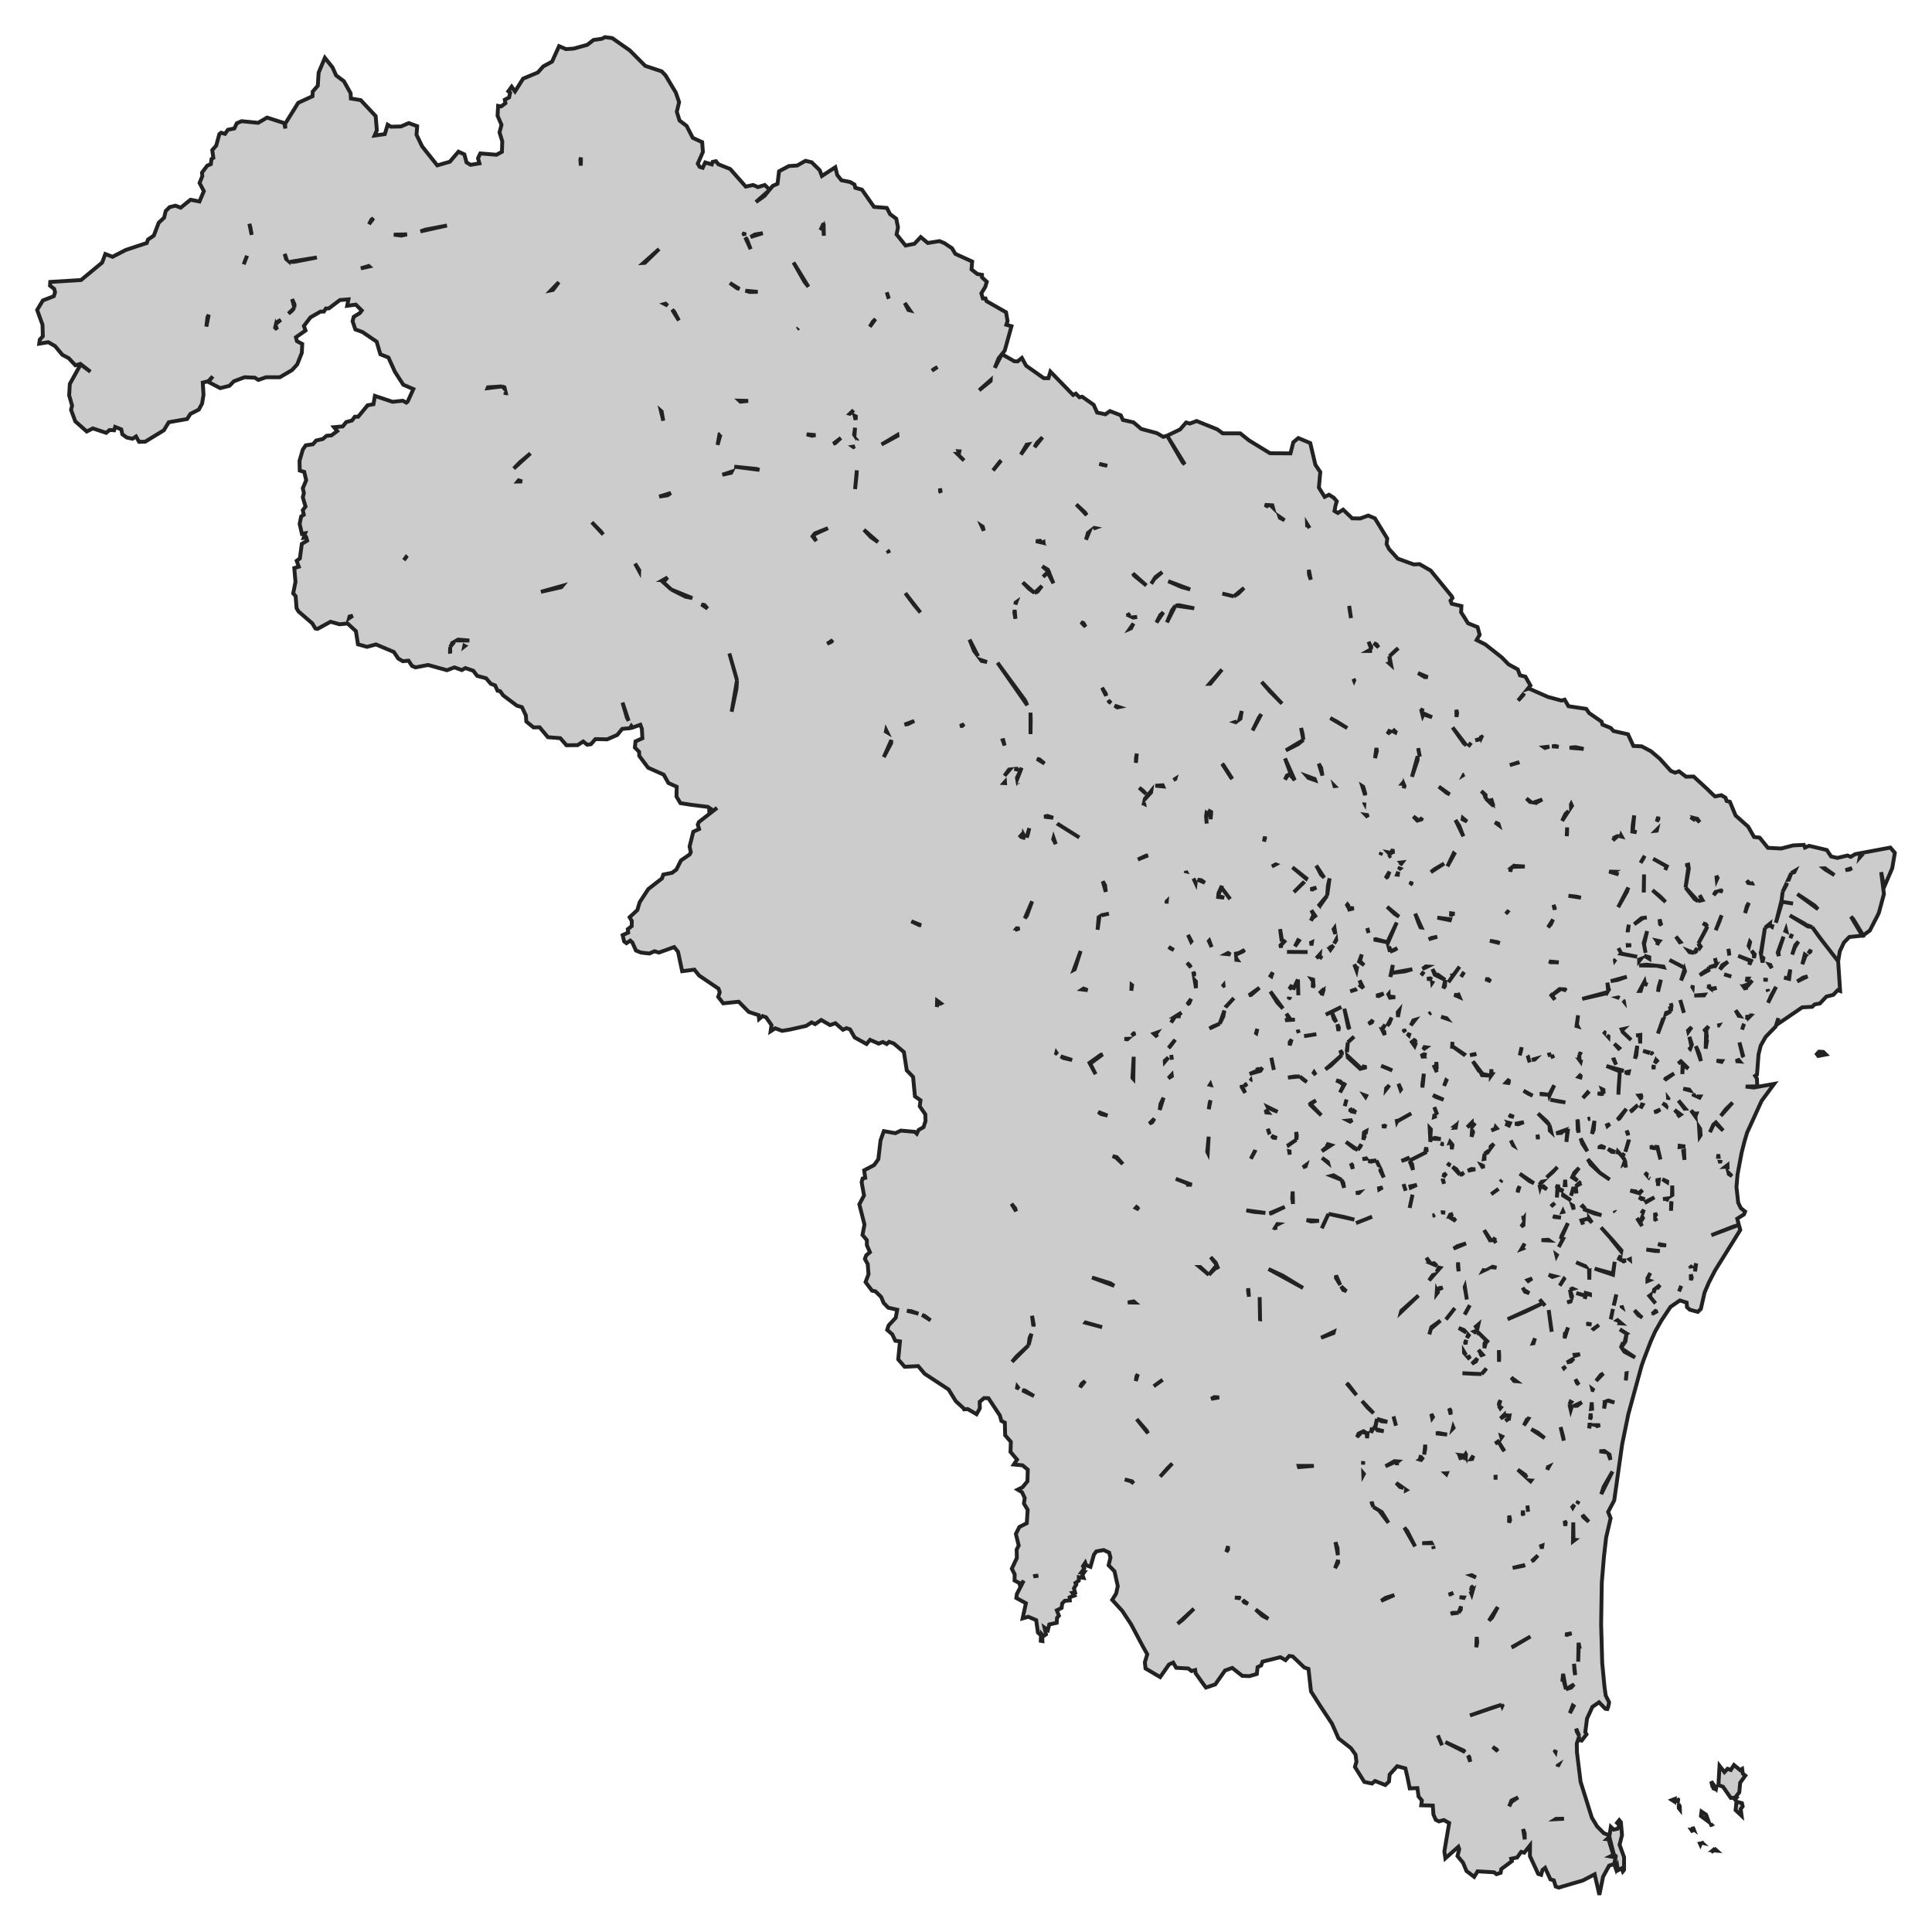 <svg xmlns="http://www.w3.org/2000/svg" viewBox="0 0 1000 1000" width="1000" height="1000"><g fill="#cccccc" stroke="#222" stroke-width="2"><path d="M833.77,945.60 L835.24,946.99 L837.22,946.58 L838.29,944.77 L836.99,943.52 L838.12,942.13 L838.97,943.17 L839.54,949.84 L838.29,954.85 L840.61,961.24 L840.61,967.84 L839.99,968.61 L839.42,967.01 L837.45,968.05 L837.11,966.04 L836.48,967.57 L835.69,965.27 L836.32,960.75 L835.30,959.78 L832.98,950.61 L833.77,945.60 Z M879.91,954.22 L880.36,954.15 L880.13,954.71 L879.91,954.22 Z M880.53,953.39 L880.98,953.81 L880.70,953.74 L880.53,953.39 Z M875.78,947.62 L875.50,947.20 L876.51,947.34 L875.78,947.62 Z M876.63,946.79 L876.17,946.44 L876.17,945.60 L876.63,946.79 Z M880.70,937.68 L883.07,939.28 L884.43,942.96 L880.41,939.98 L880.70,937.68 Z M868.94,933.86 L869.45,934.97 L869.50,936.57 L868.94,935.88 L868.94,933.86 Z M868.82,932.54 L867.98,932.19 L868.26,932.19 L868.82,932.54 Z M866.85,931.15 L866.73,932.54 L865.43,931.71 L866.85,931.15 Z M868.54,931.98 L868.15,931.08 L868.60,931.43 L868.54,931.98 Z M448.01,663.59 L449.54,659.56 L449.14,654.28 L447.67,651.64 L448.35,649.76 L450.27,648.16 L448.69,644.48 L448.69,641.91 L446.43,639.20 L447.45,633.85 L444.79,623.35 L447.22,618.77 L445.98,611.89 L446.49,610.01 L447.84,609.66 L447.28,605.77 L452.42,603.06 L454.63,600.00 L455.76,590.27 L457.46,585.48 L463.45,586.52 L466.28,585.20 L473.51,585.83 L474.53,586.80 L475.49,584.85 L478.04,583.39 L479.05,580.20 L478.94,576.79 L476.06,572.62 L476.45,569.50 L473.57,567.48 L472.61,557.40 L469.33,554.00 L467.86,544.55 L462.60,540.10 L460.17,539.26 L458.98,540.38 L456.95,539.33 L454.80,540.17 L450.33,538.22 L448.52,540.38 L442.36,536.97 L439.99,532.80 L438.12,532.18 L436.31,533.01 L432.41,529.61 L429.64,530.58 L425.06,527.94 L421.89,530.09 L420.08,529.19 L417.31,530.99 L409.00,532.87 L404.82,533.57 L401.26,532.25 L398.88,533.77 L399.33,530.58 L396.51,526.55 L394.70,525.92 L392.89,527.45 L392.66,525.44 L387.57,523.77 L382.37,518.49 L374.34,519.32 L371.74,515.98 L372.54,513.62 L371.91,511.74 L361.85,504.93 L359.42,501.88 L353.09,502.71 L350.94,492.63 L348.96,490.20 L341.04,493.05 L338.78,492.36 L336.13,493.54 L331.77,493.05 L329.17,492.01 L327.31,487.84 L326.23,486.87 L324.25,488.19 L323.06,487.28 L322.27,484.02 L325.16,482.70 L324.93,480.96 L326.97,479.36 L327.02,476.72 L325.89,474.77 L329.91,471.02 L331.09,466.99 L335.56,460.18 L342.63,454.69 L343.31,452.67 L347.83,451.77 L350.09,450.10 L352.46,445.38 L356.99,442.25 L357.55,441.07 L356.93,438.15 L358.85,430.50 L361.85,429.11 L361.17,426.82 L361.74,425.50 L371.18,418.13 L368.63,420.01 L366.32,419.73 L368.52,419.11 L366.43,417.65 L357.50,416.54 L352.18,415.70 L350.15,412.30 L350.26,407.22 L345.96,405.28 L343.53,400.97 L335.45,397.36 L330.87,391.24 L330.81,389.15 L328.61,386.93 L328.94,383.73 L332.51,382.14 L332.22,377.20 L331.43,375.12 L327.42,376.58 L326.79,375.75 L326.06,376.92 L322.05,377.27 L319.50,380.40 L314.25,382.69 L308.20,382.55 L305.88,385.19 L303.96,385.47 L301.86,383.80 L298.98,385.68 L293.21,385.75 L289.99,382.07 L283.60,381.58 L279.30,376.44 L276.14,376.51 L272.41,373.45 L272.18,370.25 L270.15,366.01 L267.54,365.25 L260.42,359.90 L258.84,357.74 L257.54,357.53 L256.24,354.75 L254.03,353.92 L251.60,351.07 L246.97,349.82 L244.99,347.18 L240.86,345.79 L239.05,346.83 L235.21,345.44 L231.36,346.90 L221.58,344.19 L215.08,345.44 L213.27,344.68 L211.46,341.97 L208.52,342.25 L206.14,340.86 L203.83,337.45 L194.61,333.56 L189.97,334.81 L185.28,333.49 L184.21,326.68 L179.91,322.72 L175.73,323.13 L171.09,321.81 L164.36,325.50 L163.23,325.29 L161.65,322.65 L154.47,316.46 L153.51,314.79 L153.00,308.54 L151.76,307.15 L152.94,301.17 L152.32,294.02 L154.64,293.32 L153.56,290.26 L155.20,289.08 L156.22,281.51 L158.99,279.84 L158.48,278.17 L157.18,278.38 L157.97,276.02 L156.28,276.36 L155.09,271.15 L155.88,267.33 L157.24,266.43 L156.73,264.06 L158.14,262.19 L156.73,257.39 L157.30,255.24 L156.73,252.74 L158.48,248.57 L157.47,244.26 L155.15,243.56 L155.03,238.56 L156.73,232.72 L158.26,230.50 L161.99,229.94 L163.68,227.99 L167.08,227.23 L169.06,225.56 L171.54,225.35 L174.54,223.13 L172.90,221.11 L177.42,220.70 L179.18,218.47 L182.23,217.64 L183.64,215.69 L185.40,215.69 L190.26,209.79 L193.31,209.23 L194.05,204.92 L203.20,207.98 L208.46,207.42 L210.33,208.40 L211.06,207.77 L213.95,201.38 L208.75,199.15 L204.39,192.41 L201.06,185.05 L196.87,183.38 L194.95,176.85 L187.60,171.84 L183.93,170.52 L182.51,166.28 L183.08,163.99 L186.24,162.04 L187.25,160.71 L184.15,157.67 L179.69,158.29 L180.36,154.96 L175.95,155.30 L170.24,159.61 L168.66,159.68 L167.64,161.28 L165.89,161.28 L160.69,164.27 L157.30,168.72 L158.14,171.08 L153.17,174.55 L153.68,176.57 L156.45,178.03 L156.22,182.61 L153.85,188.59 L151.13,191.58 L144.86,195.26 L137.73,195.26 L133.72,196.65 L131.85,195.47 L126.60,195.26 L121.06,197.35 L118.74,199.71 L113.99,200.89 L107.83,197.69 L110.14,194.85 L107.88,197.28 L104.94,198.04 L105.34,204.30 L104.60,208.88 L102.91,212.01 L98.55,214.23 L96.86,216.88 L87.36,218.54 L84.81,222.71 L75.15,228.62 L71.98,228.69 L70.40,225.91 L68.59,227.09 L65.65,226.47 L63.33,224.80 L62.76,222.23 L59.60,220.98 L59.09,222.71 L56.72,222.57 L54.96,224.03 L48.07,221.74 L44.90,223.34 L38.96,218.06 L36.76,212.08 L37.32,210.00 L35.80,204.64 L36.14,198.74 L41.73,188.66 L46.82,192.41 L41.62,188.38 L39.02,189.08 L35.57,185.39 L32.29,183.66 L28.50,179.14 L25.00,177.12 L20.30,177.89 L20.59,175.80 L22.17,174.07 L22.00,168.09 L19.23,160.45 L22.17,155.51 L25.79,154.12 L27.88,153.29 L28.50,151.27 L28.05,149.53 L25.90,147.87 L26.02,145.92 L41.96,144.95 L52.87,135.91 L54.51,131.47 L58.24,132.93 L65.08,129.38 L75.99,125.77 L76.56,124.03 L79.61,121.94 L82.16,115.27 L84.93,112.70 L85.78,109.23 L87.81,107.21 L90.75,106.45 L93.52,107.49 L98.61,103.39 L103.25,104.29 L105.51,98.94 L103.30,94.70 L104.72,91.16 L104.55,89.35 L107.26,85.74 L109.13,84.97 L109.47,82.33 L110.43,81.71 L109.86,77.68 L111.90,75.38 L113.54,69.41 L114.44,68.71 L116.48,69.27 L117.95,67.18 L121.28,66.49 L122.58,63.78 L125.07,62.73 L133.61,63.57 L138.24,60.86 L147.12,63.71 L147.68,66.49 L147.57,64.12 L154.36,53.21 L161.76,49.81 L161.88,47.38 L164.48,44.39 L164.93,37.58 L168.15,29.93 L172.11,34.87 L173.97,39.04 L177.99,42.03 L181.49,48.28 L181.61,50.99 L186.70,51.82 L194.44,60.09 L195.06,67.46 L193.88,70.17 L199.19,69.41 L200.66,64.54 L202.36,65.58 L207.56,65.45 L211.57,63.71 L215.93,65.31 L215.59,69.75 L218.47,75.73 L226.33,85.60 L232.83,83.72 L237.30,78.51 L240.35,79.90 L241.48,84.07 L243.57,85.32 L248.15,84.56 L247.42,81.92 L248.60,79.41 L256.97,80.11 L259.80,78.58 L259.97,73.16 L258.56,68.50 L259.57,64.61 L257.54,59.89 L257.82,54.81 L259.40,55.09 L261.61,53.42 L261.27,51.62 L263.53,50.43 L264.04,48.00 L263.13,47.24 L264.83,44.87 L266.58,47.31 L270.77,40.70 L278.40,37.51 L281.17,34.38 L285.75,31.88 L289.37,23.89 L292.93,25.42 L297.00,25.14 L304.01,23.19 L307.18,20.69 L311.53,20.06 L313.17,19.23 L316.90,19.72 L326.00,26.11 L333.98,34.10 L342.51,36.95 L344.49,39.04 L349.81,47.93 L351.50,52.87 L350.32,57.87 L351.73,62.39 L355.40,65.17 L358.57,71.35 L363.43,73.58 L363.83,78.65 L361.17,84.70 L362.13,86.36 L363.72,86.85 L365.02,84.07 L368.41,85.11 L368.86,83.79 L370.56,83.44 L371.86,85.04 L377.96,87.48 L385.99,96.58 L389.84,95.75 L392.32,96.86 L395.83,95.75 L398.35,98.17 L399.96,96.23 L402.44,95.12 L403.24,88.66 L408.32,85.95 L412.62,85.67 L416.92,83.24 L420.14,84.00 L424.27,88.10 L425.40,91.09 L432.35,86.57 L433.37,90.60 L435.52,93.31 L440.04,94.22 L442.30,95.54 L442.70,97.20 L446.15,98.18 L452.37,107.07 L459.04,107.63 L460.68,110.83 L463.90,113.19 L464.81,117.71 L464.07,121.32 L468.71,127.09 L473.29,126.18 L476.57,122.71 L480.24,125.77 L486.29,124.79 L488.78,125.84 L492.73,128.48 L494.49,131.40 L503.19,135.36 L502.86,139.46 L505.85,141.82 L508.28,142.24 L508.28,143.56 L510.77,145.85 L509.98,148.49 L507.94,151.83 L508.74,154.47 L510.09,154.47 L510.60,155.86 L520.72,161.63 L521.51,166.14 L520.89,168.09 L523.55,168.85 L520.04,181.50 L518.59,183.32 L525.02,186.99 L526.71,187.06 L528.92,185.26 L531.12,189.29 L540.28,195.75 L542.66,195.75 L543.68,192.34 L555.44,204.44 L556.85,203.74 L558.71,205.62 L560.13,205.34 L566.06,209.51 L567.87,213.54 L572.17,214.44 L574.49,212.78 L580.09,214.93 L581.22,217.36 L586.70,218.61 L590.71,222.02 L598.74,224.17 L602.14,226.12 L604.11,225.49 L610.79,222.30 L613.95,218.68 L615.87,219.24 L619.38,217.92 L630.07,222.23 L632.89,224.31 L641.94,224.31 L646.46,227.93 L657.37,234.60 L667.95,234.67 L669.42,228.90 L672.02,226.74 L678.18,229.32 L680.84,240.57 L683.38,244.33 L682.65,252.39 L685.64,257.18 L687.90,256.07 L690.39,257.67 L691.92,259.48 L691.30,261.56 L690.73,264.48 L692.48,265.52 L695.20,263.79 L699.89,268.30 L704.02,268.37 L708.20,266.84 L711.65,268.30 L718.04,278.73 L717.70,281.65 L718.94,284.15 L723.47,289.15 L731.72,292.14 L734.77,292.00 L740.54,295.34 L751.45,308.68 L751.79,309.58 L750.77,310.90 L751.40,312.50 L756.43,313.68 L756.26,316.95 L757.78,319.24 L759.82,322.58 L764.79,324.59 L765.87,328.55 L764.29,331.27 L768.81,333.56 L777.35,340.30 L780.80,343.84 L785.60,346.48 L786.73,349.54 L789.56,350.24 L792.16,354.82 L790.75,356.54 L791.31,356.35 L801.21,360.73 L808.22,362.61 L809.86,362.12 L811.83,365.53 L821.05,366.92 L822.52,369.07 L828.97,373.52 L829.42,375.05 L833.71,376.78 L835.13,378.38 L842.65,380.05 L845.42,386.10 L849.77,386.31 L854.58,388.88 L859.10,392.70 L864.81,399.02 L867.02,399.93 L869.05,399.23 L872.67,402.01 L876.63,401.94 L883.52,408.27 L886.46,411.12 L887.71,412.23 L890.99,411.60 L893.14,412.92 L893.70,414.59 L895.40,415.01 L898.34,422.10 L904.84,427.86 L907.89,433.21 L910.78,433.56 L915.07,438.84 L921.91,439.19 L928.08,437.59 L933.67,437.32 L934.24,438.71 L936.39,437.80 L945.55,439.96 L947.75,443.29 L951.03,444.06 L956.23,442.81 L957.93,443.50 L960.25,442.11 L978.45,438.71 L980.77,441.42 L979.41,449.41 L975.23,459.14 L973.70,451.42 L975.12,462.75 L972.51,472.41 L972.01,473.52 L967.82,481.65 L964.37,484.16 L959.17,475.61 L958.04,474.43 L963.92,484.29 L957.19,484.99 L954.42,487.84 L952.27,492.43 L951.43,497.57 L952.44,512.93 L951.20,512.51 L948.88,514.94 L945.32,515.84 L941.98,519.39 L940.06,519.74 L939.27,519.88 L937.97,521.13 L932.83,521.40 L919.60,530.44 L920.50,526.96 L919.09,531.34 L913.89,536.69 L911.34,541.21 L910.21,545.80 L909.42,556.22 L908.46,556.85 L909.36,558.24 L909.59,562.27 L903.54,562.41 L907.78,562.89 L918.29,561.02 L911.79,569.84 L904.33,586.17 L903.09,590.27 L901.45,596.67 L899.35,607.86 L898.79,614.39 L899.69,622.52 L901.05,625.30 L903.26,627.11 L902.69,628.57 L899.19,630.79 L900.03,633.99 L900.77,636.63 L887.65,657.69 L884.49,663.87 L882.28,669.01 L880.36,677.49 L878.78,679.02 L874.65,677.91 L873.18,676.59 L873.01,674.22 L869.50,673.11 L864.64,676.45 L860.00,683.40 L856.73,689.17 L854.35,694.45 L850.90,703.48 L849.71,706.82 L842.82,731.98 L840.27,744.42 L839.65,747.40 L835.52,776.59 L832.36,782.57 L833.66,785.83 L831.34,795.77 L830.21,805.64 L829.08,819.12 L828.74,840.74 L829.30,860.75 L830.49,873.19 L831.11,877.57 L832.87,881.11 L832.41,883.41 L831.96,884.59 L830.94,884.45 L827.66,881.11 L824.22,883.48 L821.45,889.52 L820.54,896.54 L821.16,897.72 L818.68,900.92 L817.04,900.57 L817.43,898.56 L816.13,902.52 L816.24,907.10 L818.11,922.25 L823.93,940.81 L826.65,945.33 L830.15,948.87 L832.53,949.77 L832.92,950.82 L831.74,951.93 L832.64,952.00 L833.26,954.29 L835.07,960.13 L833.49,960.89 L836.20,961.38 L835.52,964.85 L832.92,965.62 L829.76,971.32 L827.83,980.77 L825.40,970.14 L819.30,973.33 L806.80,977.02 L805.22,976.46 L804.26,973.26 L802.51,972.78 L799.74,966.80 L798.38,967.91 L797.70,970.41 L796.17,969.93 L791.88,960.69 L791.93,955.19 L788.94,958.95 L787.35,958.53 L785.26,961.45 L782.21,962.07 L782.55,963.33 L777.06,967.43 L776.72,969.37 L774.58,970.07 L773.33,969.09 L764.79,968.61 L763.04,971.46 L759.03,968.40 L757.28,964.16 L754.39,960.69 L755.30,957.14 L754.84,955.89 L748.12,961.87 L747.61,958.25 L750.09,943.59 L747.32,942.06 L744.78,942.76 L743.14,941.92 L741.95,939.21 L741.61,934.55 L735.62,934.42 L735.96,931.91 L734.26,929.90 L733.64,925.52 L729.68,925.66 L728.44,919.61 L727.42,915.30 L723.18,914.19 L719.28,918.50 L718.94,922.12 L717.02,923.92 L711.71,921.84 L710.12,923.16 L706.17,922.32 L701.30,914.54 L702.09,911.90 L701.64,908.22 L699.21,904.81 L692.82,899.81 L689.43,892.16 L683.55,883.27 L678.57,875.48 L677.27,863.81 L675.13,863.11 L669.08,857.35 L667.27,857.14 L665.40,859.29 L662.74,857.76 L653.47,860.06 L652.79,862.00 L650.93,862.91 L650.53,866.45 L646.74,867.56 L643.01,867.42 L637.81,863.32 L634.08,864.64 L628.99,871.87 L624.19,873.47 L623.11,872.01 L618.87,866.10 L618.64,864.43 L616.72,864.92 L615.03,863.60 L608.81,863.25 L607.22,860.54 L605.08,861.52 L600.50,868.05 L592.92,863.60 L592.58,860.40 L593.82,856.23 L591.51,852.13 L585.46,840.74 L580.88,833.79 L575.68,828.09 L577.71,824.82 L578.56,821.00 L576.86,813.29 L573.81,810.16 L574.77,806.20 L574.09,803.63 L571.27,802.31 L567.48,803.00 L566.23,804.67 L564.42,810.99 L562.16,810.16 L561.71,808.91 L560.58,810.64 L561.20,811.90 L559.79,813.77 L561.20,813.77 L560.24,815.16 L560.81,816.69 L558.38,816.34 L558.38,818.15 L556.68,819.33 L557.07,820.17 L555.89,822.11 L556.45,824.27 L555.10,824.47 L556.11,825.86 L553.63,826.77 L553.74,828.37 L551.14,828.57 L549.78,829.96 L549.50,832.26 L547.01,833.51 L548.09,836.29 L547.12,837.40 L546.95,839.97 L543.11,840.81 L542.38,843.72 L540.62,842.47 L541.41,845.95 L540.00,846.92 L539.44,846.23 L539.55,849.42 L538.70,849.28 L538.81,846.43 L537.23,845.04 L536.33,838.58 L532.25,836.84 L529.31,837.68 L531.01,829.83 L526.04,827.11 L526.32,825.10 L529.88,818.15 L527.96,820.72 L527.56,819.33 L525.13,818.08 L525.19,814.88 L523.72,811.96 L526.32,806.41 L526.21,802.10 L527.28,799.94 L525.81,793.97 L527.62,790.35 L531.46,788.41 L531.92,781.46 L529.99,778.26 L530.39,775.34 L528.98,772.35 L526.77,771.03 L529.26,769.78 L531.80,766.72 L531.97,760.68 L529.26,758.45 L524.74,758.04 L526.43,755.47 L525.75,754.70 L523.04,751.50 L523.21,746.29 L520.27,742.89 L520.10,736.35 L518.29,735.45 L517.55,732.67 L511.62,723.71 L509.36,723.64 L507.10,725.58 L507.15,728.99 L505.46,731.98 L500.88,729.33 L499.01,729.47 L498.67,728.85 L494.71,725.23 L490.98,719.19 L478.60,711.06 L475.26,707.10 L468.25,707.44 L464.92,703.62 L465.82,694.31 L463.39,693.96 L461.87,690.70 L459.21,688.33 L459.94,686.04 L463.62,682.08 L464.41,677.91 L459.77,676.87 L457.34,674.36 L456.10,671.31 L453.10,668.39 L451.35,668.04 L448.01,663.59 Z M612.20,239.39 L613.23,240.32 L604.11,225.49 L612.20,239.39 Z M942.61,486.17 L937.97,479.85 L941.81,485.20 L951.43,497.57 L942.61,486.17 Z M933.70,478.27 L935.71,479.50 L937.97,479.85 L933.70,478.27 Z M896.98,634.96 L885.79,639.34 L900.03,633.99 L896.98,634.96 Z M815.83,894.75 L816.13,896.26 L817.43,898.56 L815.83,894.75 Z M723.75,335.50 L722.67,336.34 L719.17,339.67 L723.75,335.50 Z M719.45,343.22 L719.04,343.34 L720.04,344.23 L719.17,339.67 L719.45,343.22 Z M738.97,350.49 L733.98,348.36 L737.43,350.45 L738.97,350.49 Z M754.22,369.07 L753.83,367.40 L753.88,371.09 L754.22,369.07 Z M736.00,368.89 L736.41,370.49 L736.75,369.77 L741.22,371.23 L736.00,368.89 Z M734.89,391.66 L734.04,387.21 L734.38,389.15 L734.89,391.66 Z M733.76,393.32 L733.76,391.41 L730.82,402.08 L733.76,393.32 Z M726.63,407.99 L726.97,406.81 L726.79,406.39 L726.63,407.99 Z M735.73,424.11 L736.13,423.29 L735.07,424.30 L735.73,424.11 Z M747.49,446.98 L742.41,449.96 L740.60,451.42 L747.49,446.98 Z M730.48,457.47 L730.71,456.30 L729.91,457.88 L730.48,457.47 Z M734.09,477.34 L735.23,479.99 L735.74,480.06 L732.51,472.90 L734.09,477.34 Z M736.98,502.92 L735.56,504.80 L736.30,504.03 L736.98,502.92 Z M740.31,506.39 L738.62,506.67 L741.11,506.88 L740.31,506.39 Z M741.36,508.57 L741.26,508.53 L741.28,508.69 L741.36,508.57 Z M740.71,524.18 L739.80,524.70 L739.72,524.79 L740.71,524.18 Z M736.64,543.23 L738.22,542.11 L737.32,541.98 L736.64,543.23 Z M737.32,546.84 L737.60,544.82 L737.27,546.84 L737.32,546.84 Z M743.20,553.65 L742.01,551.15 L743.71,554.97 L743.20,553.65 Z M743.64,552.85 L743.48,549.69 L743.20,553.65 L743.64,552.85 Z M736.98,555.74 L736.19,561.43 L736.24,562.89 L736.70,559.00 L736.98,555.74 Z M747.21,569.22 L741.74,566.81 L742.97,567.69 L747.21,569.22 Z M743.89,576.91 L742.41,573.04 L743.65,576.65 L743.89,576.91 Z M742.75,577.97 L742.52,576.65 L742.27,578.15 L742.75,577.97 Z M740.60,584.51 L740.00,583.88 L740.31,589.86 L740.60,584.51 Z M740.27,591.00 L740.61,589.75 L740.31,589.86 L740.27,591.00 Z M738.45,596.25 L738.28,593.89 L737.83,595.28 L738.45,596.25 Z M729.58,600.74 L729.58,600.74 L738.45,596.25 L729.58,600.74 Z M730.87,602.51 L729.66,600.95 L731.38,605.56 L730.87,602.51 Z M730.19,614.73 L733.36,613.28 L730.02,614.06 L730.19,614.73 Z M730.48,621.34 L731.10,618.35 L729.63,625.23 L730.48,621.34 Z M742.59,628.80 L741.61,629.16 L742.07,629.19 L742.59,628.80 Z M746.25,627.45 L746.00,627.55 L748.06,627.66 L746.25,627.45 Z M752.07,628.29 L750.60,628.71 L750.48,628.96 L752.07,628.29 Z M773.33,641.91 L773.90,640.66 L772.72,641.93 L773.33,641.91 Z M774.33,643.34 L774.33,643.34 L773.33,641.91 L774.33,643.34 Z M768.31,657.50 L767.84,657.43 L767.62,657.82 L768.31,657.50 Z M775.88,704.87 L775.99,702.23 L775.82,698.83 L775.88,704.87 Z M766.89,711.20 L768.30,709.67 L769.37,708.28 L766.89,711.20 Z M756.94,710.78 L763.55,711.13 L766.89,711.20 L756.94,710.78 Z M776.65,724.75 L775.99,726.00 L775.76,727.67 L776.65,724.75 Z M776.55,728.92 L776.91,728.48 L775.76,727.67 L776.55,728.92 Z M776.67,734.20 L779.51,732.54 L778.53,732.46 L778.52,732.34 L776.67,734.20 Z M777.52,743.58 L776.93,743.30 L777.14,744.13 L777.52,743.58 Z M775.65,746.29 L776.13,745.59 L773.90,747.20 L775.65,746.29 Z M777.97,750.25 L778.70,751.09 L775.65,746.29 L777.97,750.25 Z M774.12,763.80 L774.07,763.41 L774.12,765.89 L774.12,763.80 Z M788.48,784.44 L788.28,781.86 L788.09,783.47 L788.48,784.44 Z M781.64,786.74 L781.19,784.44 L781.08,788.13 L781.64,786.74 Z M789.29,810.05 L782.94,811.55 L788.60,810.44 L789.29,810.05 Z M772.31,837.26 L775.25,831.77 L770.67,838.86 L772.31,837.26 Z M764.63,850.12 L764.34,847.27 L764.12,852.62 L764.63,850.12 Z M777.23,882.36 L772.43,883.89 L760.84,887.92 L777.23,882.36 Z M777.52,883.11 L777.65,882.83 L777.23,882.36 L777.52,883.11 Z M775.19,906.44 L774.69,905.58 L772.60,904.19 L775.19,906.44 Z M761.01,911.90 L760.55,909.54 L759.85,908.70 L761.01,911.90 Z M782.32,931.98 L781.13,934.97 L782.32,932.68 L785.77,930.32 L782.32,931.98 Z M789.16,948.94 L788.37,946.72 L789.22,952.07 L789.16,948.94 Z M654.68,261.33 L655.85,261.98 L656.61,261.45 L654.68,261.33 Z M643.92,304.30 L638.66,308.68 L640.86,307.29 L643.92,304.30 Z M632.67,307.22 L634.59,307.71 L638.66,308.68 L632.67,307.22 Z M632.50,346.55 L626.01,353.93 L626.45,353.92 L632.50,346.55 Z M639.30,373.70 L639.62,373.80 L640.16,373.40 L639.30,373.70 Z M641.53,372.37 L642.05,371.99 L642.73,368.03 L641.53,372.37 Z M651.55,371.50 L648.33,378.11 L652.85,369.63 L651.55,371.50 Z M637.13,402.43 L637.83,403.12 L633.17,395.90 L632.58,395.34 L637.13,402.43 Z M625.37,419.45 L626.50,420.84 L626.54,420.09 L625.37,419.45 Z M626.57,420.11 L626.62,424.04 L626.90,420.29 L626.57,420.11 Z M630.63,462.97 L632.33,459.55 L632.40,458.52 L630.69,462.33 L630.63,462.97 Z M636.74,465.39 L633.29,460.80 L632.33,459.55 L636.74,465.39 Z M630.57,463.73 L630.52,464.28 L633.63,464.63 L630.57,463.73 Z M644.20,491.66 L640.19,493.88 L643.41,492.43 L644.20,491.66 Z M639.68,492.77 L639.80,494.59 L640.19,493.88 L639.68,492.77 Z M636.85,494.02 L635.66,493.26 L634.61,493.80 L636.85,494.02 Z M633.30,509.92 L632.72,510.63 L633.34,510.29 L633.30,509.92 Z M638.66,516.61 L634.42,521.13 L634.34,521.34 L638.66,516.61 Z M633.73,523.07 L631.31,529.88 L633.17,526.13 L633.73,523.07 Z M627.46,531.48 L625.99,532.38 L631.31,529.88 L627.46,531.48 Z M626.56,569.50 L626.16,570.75 L625.66,574.15 L626.56,569.50 Z M625.60,588.33 L624.86,596.18 L625.12,596.70 L625.60,588.33 Z M647.42,599.80 L649.68,595.63 L649.72,595.32 L647.42,599.80 Z M674.37,604.22 L675.80,603.69 L676.02,603.00 L674.37,604.22 Z M684.28,599.31 L687.39,601.87 L687.28,601.46 L684.28,599.31 Z M695.65,629.89 L687.62,628.29 L701.02,631.28 L695.65,629.89 Z M685.02,633.85 L684.17,635.79 L687.62,628.29 L685.02,633.85 Z M691.57,660.18 L691.47,661.37 L693.71,665.11 L691.57,660.18 Z M694.15,665.86 L695.25,667.69 L696.89,668.32 L694.15,665.86 Z M690.41,689.30 L683.78,692.43 L690.22,690.00 L690.41,689.30 Z M696.99,715.97 L702.09,722.11 L697.91,716.62 L696.99,715.97 Z M704.98,725.17 L707.75,728.50 L710.97,731.49 L704.98,725.17 Z M702.38,743.86 L704.71,741.31 L703.17,742.05 L702.38,743.86 Z M705.08,741.13 L707.47,741.91 L705.77,740.80 L705.08,741.13 Z M707.58,744.42 L707.86,741.85 L707.47,741.91 L707.58,744.42 Z M705.65,756.34 L705.49,756.99 L705.52,758.07 L705.65,756.34 Z M691.24,798.20 L692.48,804.95 L692.31,801.33 L691.24,798.20 Z M692.59,807.44 L691.01,811.69 L692.65,808.77 L692.59,807.44 Z M516.88,185.46 L514.90,190.40 L518.53,183.40 L516.88,185.46 Z M506.81,202.00 L512.75,197.21 L512.78,196.72 L506.81,202.00 Z M513.99,243.49 L518.20,238.37 L517.67,238.77 L513.99,243.49 Z M532.16,230.03 L531.41,230.15 L528.41,235.29 L532.16,230.03 Z M535.48,231.47 L539.60,226.33 L536.66,229.32 L535.48,231.47 Z M508.06,272.21 L509.19,274.70 L508.68,272.61 L508.06,272.21 Z M532.59,304.72 L535.48,306.87 L529.37,301.45 L532.59,304.72 Z M537.00,306.25 L539.32,303.26 L535.48,306.87 L537.00,306.25 Z M525.70,311.88 L525.57,312.88 L526.04,311.64 L525.70,311.88 Z M525.02,317.09 L525.58,320.28 L525.20,315.68 L525.02,317.09 Z M531.71,365.04 L530.62,362.54 L516.31,343.01 L531.71,365.04 Z M533.39,379.98 L533.50,372.48 L533.39,368.86 L533.39,379.98 Z M526.49,403.30 L528.81,397.36 L527.68,399.86 L526.37,402.57 L526.49,403.30 Z M526.88,405.76 L526.93,405.85 L526.87,405.67 L526.88,405.76 Z M531.35,433.49 L531.86,432.38 L532.76,428.63 L531.35,433.49 Z M529.77,432.05 L529.51,434.41 L530.16,432.80 L529.77,432.05 Z M530.43,475.31 L531.52,473.94 L534.23,466.50 L530.43,475.31 Z M526.26,480.54 L526.71,479.98 L525.44,481.35 L527.73,480.54 L526.26,480.54 Z M523.55,623.08 L525.92,626.97 L525.44,625.40 L523.55,623.08 Z M534.89,686.49 L535.08,685.76 L534.18,681.04 L534.89,686.49 Z M532.93,692.36 L532.37,696.32 L533.90,690.36 L532.93,692.36 Z M526.15,702.09 L523.83,704.87 L532.37,696.32 L526.15,702.09 Z M588.93,711.31 L588.28,712.24 L587.89,714.81 L588.93,711.31 Z M597.16,717.52 L601.80,714.18 L599.25,715.99 L597.16,717.52 Z M631.03,723.29 L628.48,723.15 L626.90,724.05 L631.03,723.29 Z M634.76,803.28 L635.61,802.03 L635.61,800.29 L634.76,803.28 Z M609.54,840.46 L612.26,838.30 L617.97,832.67 L609.54,840.46 Z M252.56,200.47 L252.37,200.92 L259.97,199.99 L252.56,200.47 Z M261.33,201.41 L261.10,200.47 L259.97,199.99 L261.33,201.41 Z M261.83,203.46 L261.73,203.02 L261.59,204.39 L261.83,203.46 Z M274.56,234.67 L269.18,239.18 L265.91,242.52 L274.56,234.67 Z M342.46,212.98 L342.08,212.64 L343.31,217.78 L342.46,212.98 Z M378.74,244.12 L373.89,245.72 L378.42,244.74 L378.74,244.12 Z M391.65,242.73 L380.06,241.55 L393.08,243.21 L391.65,242.73 Z M422.12,225.20 L417.54,224.80 L420.31,225.56 L422.12,225.20 Z M435.24,226.67 L431.32,229.70 L432.30,229.38 L435.24,226.67 Z M443.32,246.20 L443.49,243.42 L442.59,253.15 L443.32,246.20 Z M486.56,252.79 L486.63,254.47 L486.93,255.05 L486.56,252.79 Z M495.53,234.94 L499.01,238.35 L496.18,235.57 L496.31,234.94 L495.53,234.94 Z M240.27,334.64 L240.60,334.38 L240.35,334.25 L240.27,334.64 Z M354.90,308.89 L358.34,309.58 L347.43,305.13 L354.90,308.89 Z M342.53,300.58 L342.46,300.62 L347.43,305.13 L342.53,300.58 Z M363.08,312.85 L366.20,315.00 L364.68,313.20 L363.08,312.85 Z M377.51,338.21 L381.47,352.11 L380.45,348.43 L377.51,338.21 Z M378.70,368.38 L381.19,356.56 L381.47,352.11 L378.70,368.38 Z M428.15,333.21 L430.37,332.17 L431.00,331.33 L428.15,333.21 Z M473.23,373.17 L468.20,375.05 L469.95,374.77 L473.23,373.17 Z M496.94,375.79 L497.99,375.74 L499.03,374.84 L496.94,375.79 Z M504.16,336.89 L506.25,339.65 L501.84,331.06 L504.16,336.89 Z M507.73,341.61 L508.11,342.11 L510.88,342.66 L507.73,341.61 Z M520.21,405.35 L520.16,404.69 L519.60,405.32 L520.21,405.35 Z M522.71,398.28 L522.25,398.33 L519.93,401.53 L522.71,398.28 Z M526.61,398.33 L526.32,397.91 L525.05,398.04 L526.61,398.33 Z M485.05,517.93 L484.93,521.20 L485.49,518.25 L485.05,517.93 Z M486.95,519.34 L485.94,518.59 L486.52,520.36 L486.52,519.53 L486.95,519.34 Z M469.44,678.44 L475.40,679.97 L471.65,678.67 L469.44,678.44 Z M477.29,680.62 L481.65,683.40 L478.49,681.04 L477.29,680.62 Z M475.89,478.87 L476.73,478.88 L471.70,476.86 L475.89,478.87 Z M529.43,431.41 L527.56,433.49 L529.60,431.74 L529.43,431.41 Z M459.23,379.08 L458.68,377.94 L458.53,378.66 L459.23,379.08 Z M519.99,385.89 L519.27,383.12 L519.02,383.18 L519.99,385.89 Z M457.46,391.87 L461.24,384.71 L461.35,383.07 L457.46,391.87 Z M324.48,371.43 L325.36,373.08 L322.22,363.65 L324.48,371.43 Z M459.89,285.33 L459.37,284.87 L460.11,286.23 L459.89,285.33 Z M476.40,317.02 L468.59,307.01 L473.00,312.92 L476.40,317.02 Z M182.59,318.70 L180.93,319.10 L180.68,320.00 L182.59,318.70 Z M210.77,287.68 L210.55,287.83 L209.03,289.92 L210.77,287.68 Z M270.25,249.21 L268.45,248.64 L267.95,249.25 L270.25,249.21 Z M312.21,276.64 L311.02,275.11 L306.33,270.32 L312.21,276.64 Z M345.57,256.35 L347.21,255.17 L341.21,257.04 L345.57,256.35 Z M328.72,291.72 L330.85,295.62 L330.87,295.13 L328.72,291.72 Z M344.38,300.20 L345.51,298.88 L343.19,300.20 L344.38,300.20 Z M291.12,303.21 L279.98,306.32 L290.50,303.95 L291.12,303.21 Z M237.13,331.06 L236.40,331.48 L242.95,331.54 L237.13,331.06 Z M234.24,332.72 L233.00,334.88 L235.12,332.22 L234.24,332.72 Z M232.94,337.87 L233.04,338.19 L233.00,334.88 L232.94,337.87 Z M420.91,277.20 L420.59,277.61 L422.46,280.05 L420.91,277.20 Z M421.78,276.09 L421.33,276.66 L428.56,273.38 L421.78,276.09 Z M447.17,274.21 L450.78,278.03 L454.46,280.59 L447.17,274.21 Z M285.17,150.29 L286.20,150.09 L289.26,146.06 L285.17,150.29 Z M343.93,157.34 L345.58,158.18 L344.49,157.18 L343.93,157.34 Z M347.90,160.29 L351.39,165.87 L348.90,161.21 L347.90,160.29 Z M377.79,146.48 L381.53,149.19 L382.76,149.56 L377.79,146.48 Z M385.82,150.47 L388.03,151.13 L392.21,151.06 L385.82,150.47 Z M416.47,145.99 L418.45,148.43 L410.70,135.84 L416.47,145.99 Z M426.08,117.08 L426.42,122.01 L426.30,115.62 L424.67,119.10 L426.08,117.08 Z M458.98,151.27 L459.89,154.19 L460.08,154.54 L458.98,151.27 Z M468.31,156.83 L470.18,160.45 L470.99,160.65 L468.31,156.83 Z M413.02,170.04 L413.12,169.86 L412.63,170.27 L413.02,170.04 Z M485.27,189.98 L483.52,190.95 L482.33,191.86 L485.27,189.98 Z M441.79,212.29 L439.86,214.15 L440.55,214.34 L440.21,214.17 L441.79,212.29 Z M442.98,215.56 L442.36,215.24 L442.86,217.32 L442.98,215.56 Z M442.30,225.27 L442.57,221.38 L442.08,224.94 L442.30,225.27 Z M443.99,227.10 L443.66,227.30 L443.58,227.56 L443.99,227.10 Z M464.50,225.13 L456.27,230.08 L464.56,225.57 L464.50,225.13 Z M441.47,231.21 L441.74,231.40 L442.47,231.05 L441.47,231.21 Z M496.42,234.41 L496.58,233.62 L496.08,233.59 L496.42,234.41 Z M372.30,225.43 L371.40,230.29 L372.71,225.70 L372.30,225.43 Z M372.42,224.80 L372.38,225.02 L372.80,224.65 L372.42,224.80 Z M387.24,207.49 L382.69,207.37 L383.28,207.91 L387.24,207.49 Z M451.74,166.56 L450.22,169.13 L453.16,165.10 L451.74,166.56 Z M107.37,164.20 L106.81,169.06 L108.03,162.89 L107.37,164.20 Z M126.14,136.82 L127.78,132.65 L127.84,132.39 L126.14,136.82 Z M148.08,134.04 L148.37,134.29 L147.35,131.40 L148.08,134.04 Z M149.83,135.57 L152.43,135.50 L164.02,133.27 L149.83,135.57 Z M190.83,137.68 L186.75,138.90 L191.11,137.93 L190.83,137.68 Z M151.19,154.82 L152.38,159.26 L152.43,157.53 L151.19,154.82 Z M149.29,162.36 L151.13,160.86 L152.38,159.26 L149.29,162.36 Z M145.36,165.54 L143.05,166.91 L142.90,167.54 L145.36,165.54 Z M142.68,168.49 L142.43,169.55 L143.35,170.58 L142.68,168.49 Z M193.30,112.96 L192.24,113.68 L190.99,116.04 L193.30,112.96 Z M300.69,81.52 L300.39,82.61 L300.62,85.74 L300.69,81.52 Z M210.65,121.31 L203.83,121.46 L207.78,121.94 L210.65,121.31 Z M220.11,118.89 L217.61,119.77 L231.36,116.73 L220.11,118.89 Z M341.16,128.89 L333.07,136.09 L333.75,136.05 L341.16,128.89 Z M385.28,121.90 L385.36,120.29 L384.92,121.11 L385.28,121.90 Z M386.56,123.82 L385.75,122.91 L388.54,128.96 L386.56,123.82 Z M390.68,121.39 L388.50,122.68 L394.81,120.69 L390.68,121.39 Z M391.25,104.57 L395.66,101.44 L397.94,98.68 L391.25,104.57 Z M130.27,121.60 L129.65,117.98 L129.08,115.83 L130.27,121.60 Z M535.48,815.72 L534.91,815.96 L537.46,815.58 L535.48,815.72 Z M582.18,765.75 L585.17,766.65 L586.76,767.77 L585.91,766.72 L582.18,765.75 Z M604.17,760.12 L600.50,764.29 L606.77,757.48 L604.17,760.12 Z M588.34,734.55 L594.22,741.88 L593.43,740.38 L588.34,734.55 Z M529.18,719.64 L535.19,722.59 L530.39,719.67 L529.18,719.64 Z M526.43,718.29 L527.41,718.77 L526.55,717.68 L526.43,718.29 Z M542.04,422.30 L540.45,422.72 L545.15,423.28 L542.04,422.30 Z M558.66,433.49 L547.28,426.31 L547.35,426.40 L558.66,433.49 Z M593.09,442.94 L588.96,444.89 L594.22,442.74 L593.09,442.94 Z M624.26,422.18 L624.24,422.30 L624.58,426.27 L624.26,422.18 Z M624.47,420.91 L624.40,421.32 L625.88,422.17 L624.47,420.91 Z M629.27,653.58 L626.62,650.67 L629.67,654.55 L629.27,653.58 Z M629.79,654.83 L625.71,659.84 L629.78,655.74 L630.59,656.79 L629.79,654.83 Z M621.22,655.80 L620.91,655.80 L625.71,659.84 L621.22,655.80 Z M646.09,666.79 L646.01,668.04 L646.46,671.17 L646.09,666.79 Z M652.23,683.61 L652.00,671.38 L652.21,683.66 L652.23,683.61 Z M546.77,544.87 L546.67,545.24 L547.27,545.62 L546.77,544.87 Z M549.05,546.77 L550.35,547.60 L554.93,548.65 L549.05,546.77 Z M569.80,545.94 L563.94,550.12 L567.08,556.01 L564.31,550.52 L570.70,545.80 L569.80,545.94 Z M586.14,557.89 L586.60,558.40 L586.81,546.98 L586.14,557.89 Z M583.53,537.94 L583.82,537.68 L582.01,537.74 L583.53,537.94 Z M585.80,535.96 L587.62,534.81 L586.76,534.89 L585.80,535.96 Z M598.95,536.69 L598.29,535.23 L598.82,534.49 L597.24,535.05 L598.95,536.69 Z M604.74,558.10 L606.55,556.99 L606.46,556.27 L604.74,558.10 Z M602.91,549.57 L604.74,547.36 L602.87,549.06 L602.91,549.57 Z M606.21,546.02 L606.60,548.51 L606.21,546.02 L606.21,546.02 Z M581.16,602.51 L578.05,598.96 L575.90,598.41 L577.65,599.17 L581.16,602.51 Z M588.40,624.81 L588.96,624.05 L587.89,625.23 L589.41,626.00 L588.40,624.81 Z M570.47,686.94 L561.92,684.52 L561.84,684.63 L570.47,686.94 Z M586.81,673.60 L583.76,674.16 L587.51,674.21 L586.81,673.60 Z M561.65,714.81 L559.85,716.27 L559.05,718.08 L561.65,714.81 Z M565.22,661.23 L576.69,665.54 L574.77,664.22 L565.22,661.23 Z M602.25,568.17 L600.67,571.44 L600.27,574.50 L602.25,568.17 Z M608.58,610.15 L615.99,613.07 L613.95,613.21 L616.84,613.21 L608.58,610.15 Z M596.37,580.89 L597.53,578.99 L594.90,581.59 L596.37,580.89 Z M573.24,577.42 L568.44,575.54 L569.97,576.65 L573.24,577.42 Z M626.27,561.49 L626.62,561.57 L626.48,561.16 L626.27,561.49 Z M556.28,501.74 L559.34,492.22 L555.79,502.00 L556.28,501.74 Z M560.13,512.16 L562.95,512.51 L560.86,511.68 L560.13,512.16 Z M585.97,509.94 L585.71,509.75 L585.57,512.79 L585.97,509.94 Z M607.56,491.73 L604.91,490.13 L605.87,490.90 L607.56,491.73 Z M616.41,500.75 L615.82,499.65 L614.40,498.33 L616.41,500.75 Z M618.00,505.28 L618.14,503.96 L617.62,503.01 L618.00,505.28 Z M607.45,526.69 L606.21,529.26 L608.20,526.21 L607.45,526.69 Z M611.52,524.11 L608.45,526.06 L611.13,525.99 L609.26,525.99 L611.52,524.11 Z M605.58,541.77 L608.30,538.15 L604.85,542.39 L605.58,541.77 Z M614.50,519.87 L615.48,519.39 L616.50,517.03 L614.50,519.87 Z M618.35,507.33 L619.04,511.47 L618.98,507.99 L618.35,507.33 Z M573.98,472.90 L570.25,473.73 L570.20,473.76 L573.98,472.90 Z M603.93,466.49 L603.83,466.59 L603.83,467.68 L603.93,466.49 Z M617.74,454.69 L618.84,457.08 L618.87,456.84 L617.74,454.69 Z M621.81,455.59 L619.89,455.31 L623.62,456.91 L621.81,455.59 Z M614.91,483.88 L616.50,487.42 L616.67,487.23 L614.91,483.88 Z M625.70,487.11 L627.13,490.20 L625.90,486.89 L625.70,487.11 Z M568.10,481.24 L569.05,474.52 L568.67,474.77 L568.10,481.24 Z M613.78,450.93 L613.78,451.01 L613.83,451.02 L613.78,450.93 Z M572.00,458.30 L570.81,456.15 L572.34,461.64 L572.00,458.30 Z M546.45,436.90 L545.34,433.69 L545.15,434.40 L546.45,436.90 Z M536.21,280.12 L539.11,280.78 L538.36,279.91 L536.21,280.12 Z M539.58,280.88 L540.17,281.02 L540.12,280.60 L539.58,280.88 Z M562.45,266.64 L561.65,265.31 L557.07,261.07 L559.96,263.99 L562.45,266.64 Z M570.53,240.57 L573.13,241.06 L568.95,240.09 L570.53,240.57 Z M572.50,360.13 L572.40,359.13 L570.42,355.94 L572.50,360.13 Z M586.70,322.72 L584.77,325.49 L585.40,325.22 L586.70,322.72 Z M588.56,319.33 L586.29,319.52 L586.59,319.66 L588.56,319.33 Z M598.57,322.23 L602.14,316.95 L600.55,318.34 L598.57,322.23 Z M588.40,390.06 L588.00,392.21 L587.94,394.85 L588.40,390.06 Z M591.45,409.10 L589.64,407.71 L593.20,410.91 L591.45,409.10 Z M595.92,409.33 L592.61,413.44 L592.56,413.67 L595.80,410.14 L595.92,409.33 Z M601.80,406.46 L598.06,406.67 L602.05,407.05 L601.80,406.46 Z M608.37,403.12 L607.39,403.75 L608.35,403.19 L608.37,403.12 Z M592.02,415.98 L592.23,416.08 L592.12,415.53 L592.02,415.98 Z M540.64,395.22 L538.02,393.05 L536.74,392.80 L540.64,395.22 Z M574.04,363.23 L575.04,363.92 L573.64,362.44 L574.04,363.23 Z M578.28,366.15 L579.17,365.97 L576.93,365.23 L578.28,366.15 Z M542.66,295.82 L539.89,298.53 L542.38,296.45 L545.26,301.94 L542.38,294.85 L539.49,293.11 L542.66,295.82 Z M560.81,322.51 L559.55,322.04 L561.89,324.40 L560.81,322.51 Z M583.99,318.41 L584.73,318.77 L583.65,317.44 L583.99,318.41 Z M586.42,296.83 L587.04,297.91 L593.37,303.05 L586.42,296.83 Z M598.06,298.67 L595.86,302.15 L597.44,299.71 L601.57,296.10 L598.06,298.67 Z M616.04,305.07 L604.68,300.83 L611.63,303.88 L616.04,305.07 Z M604.00,322.16 L608.41,313.47 L606.60,315.91 L604.00,322.16 Z M618.14,314.86 L610.28,313.27 L608.41,313.47 L618.14,314.86 Z M566.40,273.24 L565.93,273.60 L566.74,273.31 L566.40,273.24 Z M563.81,275.27 L563.12,275.81 L562.11,279.35 L563.81,275.27 Z M639.17,826.91 L642.03,827.29 L641.60,826.98 L639.17,826.91 Z M643.29,828.22 L643.97,829.34 L645.93,830.15 L643.29,828.22 Z M649.91,833.07 L653.42,836.36 L656.47,837.89 L649.91,833.07 Z M672.36,759.36 L680.04,758.73 L672.19,758.73 L672.36,759.36 Z M663.82,660.19 L656.58,656.85 L674.45,666.65 L663.82,660.19 Z M645.10,626.48 L648.89,627.25 L654.97,627.81 L645.10,626.48 Z M657.14,628.01 L657.88,628.08 L665.01,624.67 L657.14,628.01 Z M668.85,620.23 L669.25,623.15 L669.08,616.68 L668.85,620.23 Z M660.22,635.08 L659.86,635.66 L660.15,636.42 L660.22,635.08 Z M661.67,633.61 L661.16,633.57 L660.89,634.01 L661.67,633.61 Z M678.69,632.25 L682.70,631.90 L676.28,631.53 L678.69,632.25 Z M687.56,592.92 L684.23,595.83 L688.99,592.75 L686.55,592.01 L687.56,592.92 Z M699.89,603.06 L699.21,602.16 L700.23,605.01 L699.89,603.06 Z M707.21,599.77 L707.07,599.59 L705.20,599.93 L707.21,599.77 Z M709.78,601.25 L712.38,600.63 L708.20,601.05 L709.78,601.25 Z M713.57,603.13 L713.63,603.16 L712.38,600.63 L713.57,603.13 Z M714.53,605.01 L714.50,604.94 L714.48,605.91 L716.23,609.46 L714.53,605.01 Z M728.90,599.75 L728.72,599.45 L725.39,600.91 L728.90,599.75 Z M739.52,653.38 L740.28,653.70 L738.34,651.01 L739.52,653.38 Z M743.74,655.19 L742.29,653.86 L741.11,654.06 L743.74,655.19 Z M743.60,658.31 L745.42,656.24 L744.72,656.09 L743.60,658.31 Z M743.71,667.90 L746.70,666.44 L745.01,666.72 L743.71,667.90 Z M743.58,669.76 L744.22,668.94 L743.71,667.90 L743.58,669.76 Z M741.29,733.99 L741.67,733.44 L740.82,731.84 L741.29,733.99 Z M737.15,752.89 L737.71,749.77 L737.71,747.75 L737.15,752.89 Z M735.17,754.42 L734.89,755.47 L735.51,753.17 L735.17,754.42 Z M735.56,755.67 L736.70,754.21 L734.89,755.47 L735.56,755.67 Z M748.63,763.06 L748.85,762.54 L748.11,762.58 L748.63,763.06 Z M732.46,800.43 L728.38,792.44 L726.88,790.66 L732.46,800.43 Z M740.97,798.76 L740.82,798.48 L736.13,798.76 L740.97,798.76 Z M742.07,801.75 L741.84,800.36 L741.83,800.33 L742.07,801.75 Z M750.89,825.17 L752.24,824.47 L749.81,825.38 L750.89,825.17 Z M761.69,821.62 L761.40,823.29 L762.59,820.93 L761.69,821.62 Z M761.40,824.34 L761.74,825.17 L762.19,823.57 L761.40,824.34 Z M757.67,826.84 L755.47,826.70 L757.58,827.06 L757.67,826.84 Z M746.39,903.36 L746.39,903.36 L744.22,898.21 L746.39,903.36 Z M700.85,594.31 L702.77,595.21 L696.67,591.04 L700.85,594.31 Z M704.13,593.47 L704.65,592.24 L702.77,595.21 L704.13,593.47 Z M695.71,614.81 L695.31,612.30 L694.41,610.71 L695.71,614.81 Z M690.22,608.34 L689.15,608.62 L694.41,610.71 L690.22,608.34 Z M717.13,827.05 L714.89,828.59 L721.71,825.59 L717.13,827.05 Z M709.95,739.83 L709.61,741.57 L710.51,739.90 L709.95,739.83 Z M711.82,738.37 L711.67,738.67 L711.89,738.94 L712.72,734.41 L711.82,738.37 Z M715.15,735.66 L718.09,735.94 L712.72,734.41 L715.15,735.66 Z M716.23,740.80 L712.63,739.85 L713.01,740.32 L716.23,740.80 Z M721.28,733.12 L721.28,733.12 L722.56,737.95 L721.28,733.12 Z M705.63,762.53 L705.66,763.39 L705.93,762.89 L705.63,762.53 Z M710.00,777.29 L709.95,777.77 L710.80,780.00 L710.00,777.29 Z M713.80,781.80 L718.66,788.20 L715.21,782.64 L710.80,780.00 L713.80,781.80 Z M727.93,771.24 L727.76,771.12 L727.74,771.34 L727.93,771.24 Z M722.67,767.56 L724.60,769.64 L726.45,770.20 L722.67,767.56 Z M723.13,756.86 L723.64,756.44 L722.96,756.39 L723.07,758.38 L723.13,756.86 Z M721.77,756.30 L717.13,758.94 L722.78,756.38 L721.77,756.30 Z M710.18,629.75 L701.87,633.08 L709.27,630.16 L710.18,629.75 Z M726.46,612.86 L727.59,616.34 L727.08,614.74 L726.46,612.86 Z M734.21,670.54 L725.27,678.53 L725.10,679.21 L734.21,670.54 Z M742.33,659.76 L741.61,659.98 L739.69,662.76 L742.33,659.76 Z M701.76,617.52 L703.39,617.45 L703.72,617.12 L701.76,617.52 Z M713.88,615.64 L715.63,614.62 L713.80,615.03 L713.88,615.64 Z M677.84,273.31 L676.54,271.22 L676.60,272.82 L676.82,271.85 L677.84,273.31 Z M677.56,297.42 L678.46,300.06 L677.44,294.92 L677.56,297.42 Z M699.27,319.94 L698.36,313.61 L698.48,314.93 L699.27,319.94 Z M709.61,334.81 L708.37,332.17 L709.42,335.01 L710.63,334.88 L709.61,334.81 Z M708.05,336.96 L709.22,336.96 L709.28,336.27 L708.05,336.96 Z M700.88,352.29 L700.96,352.11 L700.54,351.39 L700.88,352.29 Z M711.71,392.42 L712.67,388.67 L712.41,387.16 L711.71,392.42 Z M681.29,448.02 L681.74,448.85 L683.78,452.74 L685.42,454.27 L681.29,448.02 Z M697.91,469.70 L697.85,468.66 L697.45,468.16 L697.23,468.45 L697.91,469.70 Z M697.51,470.95 L700.68,470.19 L699.58,469.99 L697.51,470.95 Z M690.28,480.96 L691.18,483.47 L690.73,480.33 L690.28,480.96 Z M690.56,488.39 L691.63,486.66 L691.60,486.40 L690.56,488.39 Z M688.86,490.34 L688.36,489.30 L689.11,490.93 L690.22,489.37 L688.86,490.34 Z M688.40,491.24 L688.64,491.59 L688.89,491.24 L688.40,491.24 Z M682.53,494.93 L684.40,495.97 L683.04,495.00 L683.15,493.95 L681.35,495.97 L682.53,494.93 Z M701.92,512.16 L702.11,511.95 L698.87,513.13 L701.92,512.16 Z M689.26,523.77 L694.29,521.20 L689.77,523.42 L686.21,525.16 L689.26,523.77 Z M690.45,527.52 L691.67,528.97 L689.26,523.77 L690.45,527.52 Z M692.77,533.64 L692.99,531.83 L692.25,530.22 L692.77,533.64 Z M694.46,546.14 L694.55,544.88 L693.73,543.64 L694.46,546.14 Z M686.04,553.51 L688.86,551.50 L694.46,546.14 L686.04,553.51 Z M693.67,559.70 L691.63,559.21 L693.67,560.18 L695.48,561.57 L693.67,559.70 Z M693.61,565.46 L696.38,560.46 L695.48,561.57 L693.61,565.46 Z M696.38,571.23 L696.04,572.55 L696.95,569.08 L696.38,571.23 Z M698.74,575.71 L699.04,575.12 L699.86,575.31 L698.70,573.60 L699.21,574.57 L698.74,575.71 Z M660.31,447.39 L658.33,448.50 L660.36,447.41 L660.31,447.39 Z M676.14,454.62 L668.96,448.92 L676.03,454.82 L676.14,454.62 Z M674.90,456.70 L675.09,456.39 L669.70,461.78 L674.90,456.70 Z M681.35,459.41 L678.29,460.25 L679.31,460.39 L681.35,459.41 Z M650.15,534.73 L650.25,534.80 L650.81,532.52 L650.15,534.73 Z M667.55,539.40 L667.55,541.07 L668.57,538.01 L667.55,539.40 Z M667.15,527.38 L665.23,528.08 L670.26,527.73 L668.12,527.87 L665.88,524.66 L667.15,527.38 Z M671.73,533.05 L671.73,533.15 L672.24,534.68 L671.73,533.05 Z M675.01,536.28 L676.20,536.14 L681.35,535.30 L675.01,536.28 Z M644.14,562.20 L645.43,561.01 L644.71,561.29 L644.14,562.20 Z M642.67,562.55 L644.48,565.67 L642.73,561.71 L642.67,562.55 Z M655.45,575.82 L656.36,575.89 L655.11,574.43 L655.45,575.82 Z M661.27,575.47 L656.13,572.97 L656.41,573.55 L656.41,573.46 L661.27,575.47 Z M657.17,586.93 L656.19,584.23 L656.98,586.73 L657.17,586.93 Z M660.85,589.04 L658.14,587.92 L659.07,588.88 L660.85,589.04 Z M667.21,592.92 L667.31,593.32 L667.27,592.50 L671.00,589.93 L666.25,593.12 L667.21,592.92 Z M671.22,587.91 L670.94,585.90 L671.00,589.93 L671.22,587.91 Z M683.89,577.28 L678.35,571.44 L681.12,569.56 L678.39,571.12 L678.29,571.93 L683.89,577.28 Z M667.46,595.94 L667.27,595.90 L667.55,597.64 L667.46,595.94 Z M651.44,554.55 L650.76,552.52 L651.10,554.00 L646.80,555.87 L651.44,554.55 Z M653.42,552.61 L651.44,554.55 L652.40,554.28 L653.42,552.61 Z M658.05,547.47 L658.45,549.62 L659.35,553.79 L658.05,547.47 Z M672.81,557.19 L670.09,557.19 L666.65,557.75 L672.81,557.19 Z M674.73,558.93 L676.43,560.04 L672.81,557.19 L674.73,558.93 Z M681.01,556.36 L680.18,554.97 L679.99,555.25 L681.01,556.36 Z M647.16,559.42 L647.31,559.28 L647.30,559.23 L647.16,559.42 Z M639.96,496.80 L640.44,496.86 L639.91,496.10 L639.96,496.80 Z M658.75,503.30 L657.66,505.07 L658.06,505.35 L658.75,503.30 Z M668.86,510.89 L668.23,510.56 L667.32,511.88 L668.86,510.89 Z M671.79,506.95 L669.70,511.33 L669.38,511.16 L669.42,512.09 L671.79,506.95 Z M672.02,515.15 L671.85,508.48 L671.79,506.95 L672.02,515.15 Z M679.59,507.85 L679.47,511.12 L679.93,510.29 L679.65,507.02 L678.86,506.81 L679.59,507.85 Z M684.17,515.29 L685.25,511.88 L682.87,514.18 L684.74,512.72 L684.17,515.29 Z M647.59,514.94 L651.89,511.26 L646.45,515.16 L647.59,514.94 Z M663.71,521.54 L657.54,513.20 L661.10,518.90 L664.02,522.00 L663.71,521.54 Z M667.06,517.17 L667.23,516.91 L667.10,516.89 L667.06,517.17 Z M662.80,489.30 L663.03,490.55 L663.14,489.09 L665.51,486.59 L662.80,489.30 Z M671.90,486.66 L670.26,489.85 L672.35,486.92 L671.90,486.66 Z M680.10,473.12 L678.52,476.51 L680.33,473.80 L681.29,474.84 L680.10,473.12 Z M666.14,492.70 L676.09,492.77 L676.82,492.77 L666.14,492.70 Z M678.80,489.37 L679.08,487.70 L678.63,487.91 L678.80,489.37 Z M678.74,471.16 L679.76,473.24 L680.00,472.98 L678.74,471.16 Z M662.57,480.89 L663.42,487.28 L663.42,485.96 L662.57,480.89 Z M683.24,467.94 L682.87,468.38 L683.07,468.60 L683.24,467.94 Z M683.83,467.96 L686.94,463.51 L683.44,467.70 L683.83,467.96 Z M688.19,454.62 L687.34,458.37 L686.94,463.51 L688.19,454.62 Z M663.59,364.21 L653.02,352.95 L657.15,357.74 L663.59,364.21 Z M671.79,385.26 L674.62,382.97 L665.57,388.39 L671.79,385.26 Z M674.22,379.77 L673.43,376.78 L674.62,382.97 L674.22,379.77 Z M666.08,401.46 L665.08,403.49 L666.74,401.10 L666.08,401.46 Z M668.00,400.41 L667.46,400.71 L670.15,403.82 L665.12,392.56 L668.00,400.41 Z M690.69,406.74 L690.73,406.88 L690.82,406.87 L690.69,406.74 Z M654.77,433.84 L654.71,432.99 L654.21,435.58 L654.77,433.84 Z M682.59,395.27 L684.51,401.46 L683.83,397.49 L682.59,395.27 Z M677.22,402.64 L680.73,403.87 L680.50,403.19 L676.40,401.69 L677.22,402.64 Z M697.35,376.85 L691.97,373.52 L688.53,371.64 L697.35,376.85 Z M658.89,262.77 L658.56,261.56 L657.59,261.50 L658.89,262.77 Z M662.46,268.02 L664.89,269.28 L662.28,267.49 L662.46,268.02 Z M705.66,511.44 L703.73,507.44 L704.53,509.87 L704.17,510.29 L705.66,511.44 Z M712.38,515.35 L713.63,515.57 L716.17,514.25 L712.38,515.35 Z M718.60,514.66 L718.79,515.05 L718.76,514.47 L718.60,514.66 Z M719.16,515.81 L719.45,516.40 L722.17,516.12 L719.16,515.81 Z M724.22,523.02 L723.47,523.91 L723.58,526.41 L724.22,523.02 Z M730.25,530.72 L732.46,527.88 L731.55,528.15 L730.25,530.72 Z M720.64,554.07 L718.21,552.96 L714.87,551.64 L720.64,554.07 Z M722.84,579.22 L723.08,580.60 L723.18,580.41 L722.84,579.22 Z M727.76,577.83 L730.48,576.31 L723.18,580.41 L727.76,577.83 Z M700.68,574.85 L700.30,575.41 L701.81,575.75 L700.68,574.85 Z M706.20,566.85 L706.83,567.75 L707.13,567.20 L706.20,566.85 Z M705.63,589.93 L706.33,588.26 L705.95,586.62 L705.94,586.62 L705.63,589.93 Z M706.84,587.01 L707.12,585.50 L706.50,585.83 L706.84,587.01 Z M715.32,582.98 L717.59,583.12 L716.66,582.65 L715.32,582.98 Z M698.82,580.55 L699.95,579.78 L697.73,580.00 L698.82,580.55 Z M717.41,563.95 L719.17,561.71 L717.47,563.31 L717.41,563.95 Z M724.95,564.14 L725.16,563.87 L723.86,560.95 L724.95,564.14 Z M697.63,539.54 L697.12,543.71 L697.24,544.57 L697.63,539.54 Z M700.89,536.54 L700.89,536.54 L697.63,539.54 L700.89,536.54 Z M715.71,533.61 L716.74,535.72 L716.45,533.98 L715.71,533.61 Z M715.21,532.59 L715.41,533.01 L716.96,530.37 L715.21,532.59 Z M720.30,526.69 L718.04,530.93 L719.06,529.74 L720.30,526.69 Z M727.34,534.13 L726.71,532.70 L726.69,533.50 L727.34,534.13 Z M729.40,535.51 L728.35,535.09 L729.24,535.96 L729.40,535.51 Z M732.40,538.57 L731.30,537.94 L732.96,539.54 L732.40,538.57 Z M732.34,540.65 L730.25,538.57 L732.23,541.42 L732.96,539.54 L732.34,540.65 Z M736.92,546.87 L735.85,545.38 L736.36,546.91 L736.92,546.87 Z M697.51,546.51 L697.63,547.33 L704.02,553.23 L704.61,553.08 L697.51,546.51 Z M707.30,552.40 L705.83,552.05 L705.47,552.87 L707.30,552.40 Z M695.82,522.10 L697.85,531.76 L698.46,532.65 L695.82,522.10 Z M708.37,529.95 L710.07,529.19 L710.59,528.00 L708.37,529.95 Z M708.37,482.90 L707.97,481.31 L707.91,481.33 L708.37,482.90 Z M721.77,472.97 L724.14,474.50 L717.98,469.35 L721.77,472.97 Z M702.15,501.11 L700.97,499.19 L702.13,502.30 L702.54,500.09 L702.15,501.11 Z M704.86,494.02 L703.47,497.67 L706.05,499.58 L703.90,497.50 L704.86,494.02 Z M712.21,486.10 L711.08,486.31 L718.09,487.70 L712.21,486.10 Z M718.26,488.31 L722.96,477.48 L718.09,487.70 L718.26,488.31 Z M719.34,490.76 L718.74,490.05 L719.45,492.63 L719.34,490.76 Z M721.83,491.66 L723.24,490.76 L719.45,492.63 L721.83,491.66 Z M720.36,503.61 L720.92,499.44 L719.62,505.49 L719.61,505.59 L720.36,503.61 Z M727.20,502.78 L730.99,501.67 L720.36,503.61 L727.20,502.78 Z M719.23,451.14 L717.19,454.48 L718.15,453.92 L719.23,451.14 Z M714.45,442.64 L714.45,442.64 L715.04,441.14 L714.45,442.64 Z M719.95,442.74 L718.60,443.64 L719.95,442.74 L719.95,442.74 Z M718.43,441.14 L719.94,442.71 L719.23,441.28 L718.43,441.14 Z M721.01,441.86 L720.86,439.54 L720.47,440.79 L721.01,441.86 Z M725.84,446.35 L724.94,446.45 L725.33,446.91 L724.71,447.81 L725.84,446.35 Z M723.71,451.21 L723.13,452.70 L723.52,452.74 L723.71,451.21 Z M724.37,449.48 L724.13,450.10 L724.70,449.61 L724.37,449.48 Z M707.92,422.93 L707.61,421.87 L706.79,421.75 L707.92,422.93 Z M731.55,422.58 L733.59,424.74 L734.21,424.56 L731.55,422.58 Z M706.21,415.77 L706.23,415.49 L706.17,415.70 L706.21,415.77 Z M705.60,407.22 L705.11,406.90 L706.55,411.56 L706.62,410.70 L705.60,407.22 Z M718.58,379.16 L718.83,379.36 L719.78,378.64 L719.06,378.38 L718.58,379.16 Z M721.18,378.59 L722.22,379.15 L722.35,378.79 L721.60,378.11 L721.18,378.59 Z M726.52,405.74 L726.24,405.07 L725.73,405.69 L726.52,405.74 Z M735.73,367.82 L735.89,368.44 L736.38,366.72 L735.73,367.82 Z M713.52,335.09 L712.50,333.56 L711.14,332.86 L713.52,335.09 Z M756.20,755.53 L755.80,753.15 L755.30,753.10 L756.20,755.53 Z M756.20,753.19 L758.63,755.19 L757.33,753.31 L756.20,753.19 Z M758.78,752.78 L758.66,752.56 L758.24,753.24 L758.70,754.09 L758.78,752.78 Z M761.39,755.25 L761.97,755.19 L762.59,753.45 L761.39,755.25 Z M761.80,815.30 L761.40,815.40 L763.95,816.48 L761.80,815.30 Z M758.25,906.82 L757.67,906.13 L748.12,901.68 L758.25,906.82 Z M756.09,833.16 L756.22,831.47 L754.96,834.76 L756.09,833.16 Z M751.79,834.83 L750.95,835.26 L754.96,834.76 L751.79,834.83 Z M745.57,683.54 L740.88,686.94 L739.81,690.70 L740.65,687.78 L745.57,683.54 Z M758.90,689.71 L757.73,688.40 L755.07,687.36 L758.90,689.71 Z M759.28,692.49 L760.22,691.18 L759.90,690.82 L759.28,692.49 Z M763.55,689.05 L763.04,689.24 L763.31,689.43 L763.55,689.05 Z M764.40,688.96 L764.46,688.71 L764.28,688.78 L764.40,688.96 Z M769.32,693.89 L770.51,694.93 L764.40,688.96 L769.32,693.89 Z M768.36,695.42 L768.32,697.80 L769.32,693.89 L768.36,695.42 Z M750.77,730.10 L750.09,728.99 L750.89,732.18 L750.77,730.10 Z M743.25,741.91 L749.02,742.54 L744.44,741.71 L743.25,741.91 Z M751.97,739.46 L752.36,739.06 L752.18,738.64 L751.97,739.46 Z M757.78,700.22 L758.80,701.38 L757.77,699.64 L757.78,700.22 Z M759.73,702.44 L760.10,702.86 L761.11,702.04 L759.73,702.44 Z M765.25,698.69 L766.77,700.98 L766.00,701.75 L767.45,701.19 L765.25,698.69 Z M764.68,703.09 L761.85,705.91 L763.95,704.66 L764.68,703.09 Z M758.35,695.00 L758.57,695.82 L758.88,693.56 L758.35,695.00 Z M754.67,653.38 L754.67,655.81 L755.01,658.03 L754.67,653.38 Z M763.21,687.22 L764.29,686.73 L764.26,686.33 L763.21,687.22 Z M764.72,685.95 L765.06,686.12 L765.19,685.55 L764.72,685.95 Z M764.86,686.98 L764.57,687.22 L764.65,687.88 L764.86,686.98 Z M748.40,682.98 L750.60,680.20 L753.03,677.07 L748.40,682.98 Z M758.07,680.41 L758.69,679.44 L760.78,675.55 L758.07,680.41 Z M758.12,666.16 L759.25,672.63 L758.19,665.99 L758.12,666.16 Z M750.28,629.38 L750.04,629.89 L751.29,630.65 L751.23,629.89 L750.28,629.38 Z M752.10,631.15 L753.40,631.95 L752.70,631.00 L752.10,631.15 Z M754.39,644.97 L752.36,646.29 L758.80,643.58 L754.39,644.97 Z M771.24,641.98 L771.67,641.96 L768.19,636.70 L771.24,641.98 Z M780.34,682.84 L789.90,678.74 L798.55,674.50 L780.34,682.84 Z M799.74,675.82 L796.91,672.56 L798.55,674.50 L799.74,675.82 Z M813.17,417.81 L813.64,417.09 L813.22,416.16 L813.13,416.33 L813.17,417.81 Z M811.88,419.79 L810.25,421.33 L808.56,424.88 L811.88,419.79 Z M811.16,428.28 L810.93,432.80 L811.10,431.34 L811.16,428.28 Z M811.83,463.65 L818.28,464.63 L815.74,464.07 L811.83,463.65 Z M806.80,498.12 L801.85,497.64 L802.51,498.05 L806.80,498.12 Z M802.45,514.52 L804.77,517.44 L803.35,515.08 L802.45,514.52 Z M807.80,511.98 L807.20,511.95 L803.35,515.08 L807.80,511.98 Z M816.67,531.26 L816.19,530.30 L816.81,525.50 L816.02,531.06 L816.67,531.26 Z M801.75,544.95 L801.77,545.45 L802.41,546.87 L801.75,544.95 Z M802.60,547.31 L802.60,547.31 L804.54,546.42 L802.60,547.31 Z M818.96,557.96 L817.37,557.47 L818.45,555.94 L817.09,557.40 L818.96,557.96 Z M817.12,586.22 L816.70,580.27 L816.47,579.47 L816.64,584.78 L817.12,586.22 Z M818.11,589.23 L819.01,591.94 L821.62,595.90 L818.11,589.23 Z M828.85,593.19 L827.96,593.63 L827.94,593.77 L830.90,594.09 L828.85,593.19 Z M832.33,594.71 L834.22,596.18 L836.02,596.33 L832.33,594.71 Z M839.54,598.41 L837.42,596.05 L837.35,596.43 L837.67,596.46 L839.54,598.41 Z M841.12,600.63 L839.71,598.47 L840.78,596.95 L839.54,598.41 L841.12,600.63 Z M840.56,602.30 L841.06,601.95 L841.57,604.31 L841.12,600.63 L840.56,602.30 Z M843.83,616.27 L847.00,617.18 L846.66,616.68 L843.83,616.27 Z M848.10,617.50 L848.64,617.66 L850.17,615.99 L848.10,617.50 Z M848.36,619.74 L849.66,620.64 L851.30,620.71 L848.36,619.74 Z M850.85,626.13 L850.11,627.25 L850.41,627.44 L850.85,626.13 Z M850.04,629.85 L848.98,632.67 L850.39,630.51 L850.04,629.85 Z M847.28,630.51 L849.88,634.61 L848.98,632.67 L847.28,630.51 Z M828.68,635.31 L833.15,640.31 L839.15,647.82 L839.26,647.19 L834.68,641.91 L828.68,635.31 Z M837.16,651.08 L838.49,651.83 L838.83,649.77 L838.12,651.43 L837.16,651.08 Z M825.40,656.64 L834.88,659.81 L835.75,653.10 L834.85,659.21 L825.40,656.64 Z M836.60,669.99 L835.24,675.75 L835.81,673.81 L836.60,669.99 Z M839.37,676.31 L839.57,676.46 L839.36,675.76 L839.37,676.31 Z M845.98,678.19 L847.68,680.34 L847.92,680.08 L845.98,678.19 Z M849.25,681.39 L848.75,682.29 L849.32,681.45 L849.25,681.39 Z M842.02,690.28 L838.41,688.05 L841.91,690.35 L842.02,690.28 Z M840.80,695.12 L841.35,694.31 L841.91,690.35 L840.80,695.12 Z M839.09,697.16 L839.25,697.40 L840.32,695.81 L839.76,695.63 L839.09,697.16 Z M839.83,698.26 L840.78,699.66 L846.32,702.65 L839.83,698.26 Z M815.40,386.72 L812.43,387.03 L819.69,387.63 L815.40,386.72 Z M802.45,569.22 L807.14,570.12 L810.25,570.61 L802.45,569.22 Z M828.29,607.23 L833.21,610.57 L828.00,606.95 L821.84,600.00 L823.31,602.64 L828.29,607.23 Z M785.77,362.61 L788.48,359.69 L788.83,358.88 L785.77,362.61 Z M766.71,381.72 L766.89,381.30 L766.46,380.76 L766.71,381.72 Z M763.61,383.18 L766.32,382.62 L766.45,382.32 L763.61,383.18 Z M785.94,394.71 L786.38,394.48 L781.47,396.03 L785.94,394.71 Z M772.99,417.16 L771.75,413.20 L772.37,415.98 L768.98,413.27 L772.99,417.16 Z M768.92,411.46 L766.72,409.45 L768.24,411.05 L768.98,413.27 L768.92,411.46 Z M775.82,427.13 L775.59,426.40 L773.78,425.64 L775.82,427.13 Z M783.57,448.16 L782.89,448.70 L789.22,448.50 L783.57,448.16 Z M781.81,449.55 L781.76,451.21 L782.20,449.24 L781.81,449.55 Z M775.08,487.63 L771.15,486.93 L772.65,487.28 L776.27,488.18 L775.08,487.63 Z M768.87,506.81 L771.57,507.93 L770.28,506.81 L768.87,506.81 Z M760.84,546.14 L763.21,545.80 L764.12,545.45 L760.84,546.14 Z M765.47,554.28 L766.24,554.42 L762.36,549.34 L765.47,554.28 Z M772.03,555.74 L771.92,553.44 L771.75,556.78 L772.44,555.82 L772.03,555.74 Z M766.73,555.79 L767.06,556.50 L771.75,556.78 L766.73,555.79 Z M781.81,577.77 L783.57,578.11 L781.11,577.07 L781.81,577.77 Z M781.34,581.85 L781.56,581.37 L780.85,581.17 L781.34,581.85 Z M779.16,581.73 L781.02,582.56 L781.17,582.22 L779.16,581.73 Z M774.69,584.02 L774.15,583.40 L773.95,584.16 L771.92,585.13 L774.69,584.02 Z M783.23,592.85 L783.28,592.88 L781.98,590.27 L783.23,592.85 Z M776.54,611.76 L776.54,611.76 L777.46,610.78 L776.54,611.76 Z M786.56,613.97 L785.71,615.64 L785.53,617.19 L786.56,613.97 Z M793.97,612.44 L786.62,607.51 L791.76,611.40 L793.97,612.44 Z M797.36,613.95 L796.80,613.14 L797.13,614.67 L797.36,613.95 Z M798.42,611.60 L797.98,611.68 L796.80,613.14 L798.42,611.60 Z M800.64,615.57 L798.94,614.04 L798.39,614.31 L800.64,615.57 Z M802.84,624.47 L804.82,622.73 L803.32,623.86 L802.84,624.47 Z M804.54,629.90 L807.93,630.23 L803.86,629.54 L804.54,629.90 Z M808.27,639.69 L807.88,641.28 L811.55,633.08 L808.27,639.69 Z M808.78,641.77 L806.80,645.45 L809.01,641.35 L807.88,641.28 L808.78,641.77 Z M809.86,661.37 L807.31,665.47 L810.02,661.27 L809.86,661.37 Z M802.96,688.19 L803.18,689.31 L801.60,678.05 L802.96,688.19 Z M810.36,690.35 L810.00,690.38 L809.80,692.71 L811.61,687.08 L810.36,690.35 Z M811.03,705.23 L813.13,704.73 L814.60,703.14 L811.03,705.23 Z M816.24,715.85 L817.15,716.69 L815.45,713.91 L816.24,715.85 Z M812.91,725.51 L812.34,726.90 L813.31,725.72 L812.91,725.51 Z M813.02,729.82 L813.50,728.26 L813.13,728.43 L812.34,726.90 L813.02,729.82 Z M809.40,745.67 L809.12,743.79 L807.76,738.65 L809.40,745.67 Z M816.24,778.33 L816.75,777.70 L817.01,776.93 L816.24,778.33 Z M813.87,780.00 L814.06,780.33 L814.94,778.82 L813.87,780.00 Z M810.19,789.80 L810.42,788.06 L809.86,787.22 L810.19,789.80 Z M814.44,796.95 L814.32,787.99 L814.17,797.79 L815.17,797.02 L814.44,796.95 Z M817.45,852.16 L817.05,850.31 L816.87,860.06 L817.15,852.13 L817.45,852.16 Z M814.94,864.85 L815.34,867.01 L814.72,861.17 L814.94,864.85 Z M810.53,874.37 L809.06,866.38 L808.67,870.41 L809.06,868.81 L810.53,874.37 Z M813.25,873.47 L814.72,871.80 L810.53,874.37 L813.25,873.47 Z M812.57,886.74 L814.49,883.06 L814.06,882.77 L812.57,886.74 Z M804.88,906.48 L805.13,906.85 L805.29,905.91 L804.88,906.48 Z M805.11,941.61 L809.52,941.37 L805.39,941.43 L805.11,941.61 Z M771.84,618.12 L775.65,615.36 L771.84,618.12 L771.84,618.12 Z M809.52,708.20 L810.42,707.30 L809.40,708.00 L809.52,708.20 Z M745.91,526.27 L749.00,527.35 L748.74,527.03 L745.91,526.27 Z M745.74,589.58 L742.75,588.95 L741.53,589.41 L745.74,589.58 Z M746.76,592.29 L747.17,592.21 L745.63,591.87 L746.76,592.29 Z M750.89,591.46 L750.55,591.04 L750.34,591.57 L750.89,591.46 Z M753.49,583.67 L753.58,583.08 L753.09,583.70 L753.49,583.67 Z M753.69,582.35 L752.97,582.91 L753.58,583.04 L753.69,582.35 Z M761.97,581.48 L761.91,580.96 L759.42,583.46 L761.97,581.48 Z M763.55,581.31 L762.14,582.84 L762.10,582.56 L762.06,583.14 L763.55,581.31 Z M746.84,610.27 L746.76,610.57 L747.44,612.72 L746.84,610.27 Z M747.44,607.93 L747.10,609.22 L748.57,607.37 L747.44,607.93 Z M749.08,602.09 L750.18,603.01 L750.78,603.21 L749.08,602.09 Z M753.83,605.22 L751.88,603.94 L755.64,608.00 L753.83,605.22 Z M756.60,607.93 L757.71,606.98 L755.64,608.00 L756.60,607.93 Z M761.57,605.08 L759.76,605.97 L763.61,605.22 L761.57,605.08 Z M767.51,603.27 L766.69,602.97 L767.69,604.65 L767.59,602.71 L767.51,603.27 Z M751.31,591.98 L751.45,594.86 L751.79,592.57 L751.31,591.98 Z M768.36,599.86 L768.41,597.15 L768.00,599.92 L768.36,599.86 Z M769.88,596.60 L770.68,595.50 L768.41,597.15 L769.88,596.60 Z M773.22,592.01 L771.58,593.40 L771.51,594.36 L773.22,592.01 Z M761.94,584.80 L761.69,588.40 L762.48,586.04 L761.94,584.80 Z M748.53,559.13 L747.44,562.06 L748.67,559.23 L748.53,559.13 Z M751.68,541.49 L751.79,539.26 L751.56,542.81 L751.68,541.49 Z M757.67,545.80 L757.83,545.63 L751.68,541.49 L757.67,545.80 Z M738.00,500.21 L736.30,501.53 L738.90,500.27 L738.00,500.21 Z M740.99,485.48 L739.47,486.17 L743.93,484.85 L740.99,485.48 Z M757.84,503.13 L757.22,503.96 L756.26,505.63 L757.84,503.13 Z M751.76,504.82 L751.90,505.21 L749.70,508.41 L755.47,500.35 L752.24,504.73 L751.76,504.82 Z M747.10,511.54 L747.89,510.42 L748.06,507.24 L748.06,507.24 L747.10,511.54 Z M754.90,515.88 L754.56,515.01 L752.75,514.94 L754.90,515.88 Z M755.47,516.12 L754.56,513.97 L755.02,515.93 L755.47,516.12 Z M742.63,504.52 L743.24,504.82 L741.44,501.60 L742.63,504.52 Z M747.99,507.19 L744.33,504.59 L743.80,505.10 L747.99,507.19 Z M750.43,476.30 L750.59,475.77 L743.99,474.98 L750.43,476.30 Z M751.40,473.11 L752.92,472.97 L751.10,472.71 L751.02,474.36 L751.40,473.11 Z M752.40,441.70 L749.19,448.43 L752.75,441.97 L752.40,441.70 Z M750.38,411.18 L744.72,407.15 L748.85,410.42 L750.38,411.18 Z M757.67,400.97 L757.62,401.07 L757.83,400.94 L757.67,400.97 Z M759.88,386.49 L759.88,386.49 L761.46,384.43 L759.88,386.49 Z M753.37,424.46 L757.44,432.87 L755.30,427.38 L753.37,424.46 Z M757.04,424.07 L759.31,425.22 L757.16,423.42 L757.04,424.07 Z M751.85,376.51 L757.73,384.78 L758.97,385.76 L751.85,376.51 Z M793.74,807.59 L796.00,805.08 L792.77,808.13 L793.74,807.59 Z M806.29,913.85 L806.29,914.30 L806.64,913.62 L806.29,913.85 Z M782.40,852.66 L783.11,852.41 L792.16,847.06 L782.40,852.66 Z M811.04,846.23 L813.47,845.39 L810.20,845.96 L811.04,846.23 Z M797.70,800.22 L798.10,801.54 L798.31,799.98 L797.70,800.22 Z M789.56,763.46 L785.60,760.68 L790.12,764.81 L789.56,763.46 Z M792.53,766.32 L791.70,766.25 L792.22,766.72 L792.53,766.32 Z M801.21,759.36 L800.85,760.71 L801.74,759.11 L801.21,759.36 Z M790.92,782.50 L790.75,780.83 L790.58,779.23 L790.92,782.50 Z M799.51,744.35 L796.00,741.50 L792.61,739.76 L799.51,744.35 Z M781.20,733.35 L781.30,732.67 L780.52,732.61 L781.20,733.35 Z M779.21,735.52 L781.08,734.20 L781.13,733.82 L779.21,735.52 Z M791.10,734.27 L790.31,734.05 L790.58,734.20 L788.77,737.81 L791.10,734.27 Z M774.58,656.16 L772.60,655.67 L772.15,655.92 L774.58,656.16 Z M789.33,668.60 L791.54,669.36 L788.82,667.62 L788.14,666.44 L789.33,668.60 Z M803.52,660.95 L804.58,660.59 L801.66,659.84 L803.52,660.95 Z M794.53,692.71 L793.43,695.32 L793.74,695.28 L794.53,692.71 Z M782.26,713.00 L783.68,714.81 L784.82,714.91 L782.26,713.00 Z M787.92,646.01 L789.16,643.65 L787.50,646.50 L788.17,646.24 L787.92,646.01 Z M801.37,641.70 L797.87,641.91 L801.92,642.08 L801.37,641.70 Z M805.50,649.37 L805.65,650.00 L805.84,649.62 L805.50,649.37 Z M791.03,663.04 L793.01,661.72 L790.65,662.61 L791.03,663.04 Z M788.37,629.26 L788.67,631.32 L788.70,630.58 L788.65,630.65 L788.37,629.26 Z M787.35,634.89 L788.54,634.13 L788.58,633.21 L787.35,634.89 Z M813.13,621.34 L809.08,618.40 L809.05,618.79 L813.13,621.34 Z M820.60,655.39 L815.79,653.38 L820.66,655.47 L820.60,655.39 Z M814.28,624.13 L813.81,623.84 L814.55,626.06 L814.28,624.13 Z M810.76,591.04 L811.66,584.23 L811.21,585.55 L810.76,591.04 Z M810.14,584.92 L809.44,585.18 L811.21,585.55 L810.14,584.92 Z M814.03,608.77 L817.33,604.48 L814.83,607.02 L814.03,608.77 Z M816.52,611.18 L814.00,608.84 L813.75,609.38 L816.52,611.18 Z M810.29,613.42 L810.14,610.64 L809.91,613.42 L810.29,613.42 Z M813.87,616.82 L814.49,614.32 L813.13,618.91 L813.87,616.82 Z M802.00,582.28 L800.53,580.34 L796.06,576.31 L802.00,582.28 Z M802.17,585.20 L802.91,585.90 L802.00,582.28 L802.17,585.20 Z M804.77,605.49 L800.53,609.46 L803.58,606.81 L806.12,604.03 L804.77,605.49 Z M805.84,619.81 L806.35,613.21 L805.98,614.17 L806.12,614.25 L805.84,619.81 Z M806.69,615.92 L809.23,616.40 L806.80,615.22 L806.35,613.21 L806.69,615.92 Z M796.01,589.68 L796.06,588.61 L795.78,587.29 L796.01,589.68 Z M805.50,586.59 L808.16,586.38 L809.09,585.30 L805.50,586.59 Z M785.77,581.94 L788.71,580.82 L784.19,581.70 L785.77,581.94 Z M781.19,558.58 L779.54,560.36 L781.61,560.69 L780.57,560.11 L781.19,558.58 Z M787.58,542.04 L786.62,546.28 L787.41,543.23 L787.58,542.04 Z M790.80,546.56 L790.72,546.47 L791.76,549.90 L790.80,546.56 Z M794.68,548.07 L792.89,548.58 L794.31,548.44 L794.68,548.07 Z M788.58,564.54 L791.03,566.09 L793.29,567.13 L788.58,564.54 Z M797.03,566.33 L801.83,566.65 L797.81,566.16 L797.03,566.33 Z M801.95,567.17 L804.48,561.71 L801.83,566.65 L801.95,567.17 Z M791.93,415.08 L792.47,415.16 L790.07,413.27 L791.93,415.08 Z M794.93,415.56 L798.27,413.83 L793.79,415.38 L794.93,415.56 Z M780.97,471.21 L779.38,473.04 L780.96,471.23 L780.97,471.21 Z M801.26,479.99 L802.73,478.39 L803.86,475.89 L801.26,479.99 Z M804.71,470.88 L804.71,469.84 L804.10,468.35 L804.71,470.88 Z M799.14,386.76 L799.68,387.14 L801.94,386.44 L799.14,386.76 Z M803.31,386.29 L806.72,386.57 L805.05,386.10 L803.31,386.29 Z M821.16,685.30 L823.76,685.55 L821.84,685.14 L821.16,685.30 Z M824.33,688.19 L824.23,688.40 L827.61,685.76 L824.33,688.19 Z M833.72,682.83 L833.83,682.56 L834.85,677.49 L833.72,682.83 Z M837.07,683.46 L837.79,683.76 L837.28,683.33 L837.07,683.46 Z M838.49,684.35 L838.29,684.93 L839.26,685.00 L838.49,684.35 Z M823.03,737.60 L822.80,736.54 L822.52,739.27 L823.03,737.60 Z M825.04,738.16 L825.22,737.63 L824.97,737.63 L825.04,738.16 Z M831.43,751.72 L830.44,751.02 L827.89,751.16 L831.43,751.72 Z M833.57,755.62 L833.09,752.89 L832.45,752.44 L833.57,755.62 Z M822.35,787.64 L819.12,784.11 L819.52,785.21 L822.35,787.64 Z M834.62,761.65 L830.04,769.57 L828.80,773.39 L834.62,761.65 Z M828.57,711.61 L826.14,714.74 L829.87,710.92 L828.57,711.61 Z M825.90,737.64 L826.65,738.16 L828.17,737.67 L825.90,737.64 Z M830.27,729.06 L831.00,725.49 L830.60,725.65 L830.27,729.06 Z M832.24,724.98 L835.64,725.95 L832.47,724.89 L832.24,724.98 Z M816.41,727.60 L818.73,725.79 L814.62,727.73 L816.41,727.60 Z M823.53,729.27 L824.05,729.20 L823.88,725.86 L823.53,729.27 Z M822.99,734.67 L823.48,733.64 L823.29,731.61 L822.99,734.67 Z M825.12,719.67 L824.14,718.93 L824.27,719.47 L825.12,719.67 Z M841.52,714.53 L841.92,710.77 L841.86,710.78 L841.52,714.53 Z M815.02,701.25 L815.17,701.81 L817.78,700.95 L815.02,701.25 Z M808.78,627.32 L809.11,627.25 L808.97,626.90 L808.78,627.32 Z M818.90,631.62 L821.84,630.79 L818.56,631.66 L819.35,633.78 L818.90,631.62 Z M824.02,632.80 L822.58,630.72 L822.61,631.50 L824.02,632.80 Z M828.91,628.98 L819.47,625.79 L825.40,628.15 L828.91,628.98 Z M836.00,627.18 L835.71,626.67 L835.81,627.04 L836.00,627.18 Z M812.98,673.44 L811.17,674.13 L812.91,673.67 L812.98,673.44 Z M812.57,667.55 L813.41,671.95 L813.70,670.96 L812.57,667.55 Z M814.23,667.09 L813.87,666.93 L812.57,667.55 L814.23,667.09 Z M819.81,670.40 L815.90,669.29 L818.62,670.12 L819.81,670.40 Z M821.11,669.64 L822.97,670.14 L822.97,669.85 L820.78,669.26 L820.26,672.28 L821.11,669.64 Z M822.52,657.82 L822.63,662.34 L822.73,657.74 L822.52,657.82 Z M815.57,614.04 L815.74,616.54 L815.97,617.72 L815.57,614.04 Z M818.56,612.41 L818.11,612.65 L817.63,612.20 L815.57,614.04 L818.56,612.41 Z M819.24,624.19 L819.02,624.39 L820.48,625.58 L819.24,624.19 Z M818.22,549.35 L817.95,549.25 L818.17,549.55 L818.22,549.35 Z M845.08,427.24 L844.90,430.41 L847.06,430.78 L845.14,430.09 L845.86,422.04 L845.86,422.04 L845.08,427.24 Z M849.15,446.63 L850.34,444.75 L851.30,442.94 L849.15,446.63 Z M850.79,461.15 L850.85,461.92 L850.96,452.60 L850.79,461.15 Z M837.56,469.56 L842.14,461.43 L842.82,459.38 L837.56,469.56 Z M842.48,482.00 L842.58,482.39 L843.04,478.60 L842.48,482.00 Z M842.56,489.41 L844.29,489.23 L842.54,489.16 L842.56,489.41 Z M839.26,493.61 L838.12,491.52 L837.67,490.76 L839.26,493.61 Z M839.19,493.67 L847.40,495.20 L839.26,493.61 L839.19,493.67 Z M849.32,496.32 L847.68,496.94 L848.41,496.94 L848.42,497.42 L849.32,496.32 Z M857.40,499.86 L852.20,499.31 L848.47,499.72 L857.40,499.86 Z M861.12,500.64 L860.97,500.28 L857.40,499.86 L861.12,500.64 Z M871.56,500.76 L871.54,500.69 L864.13,496.87 L871.56,500.76 Z M879.79,504.73 L883.36,502.73 L882.79,502.50 L879.79,504.73 Z M884.60,511.05 L884.96,511.32 L884.46,509.58 L884.60,511.05 Z M876.97,515.29 L882.00,515.22 L882.23,514.85 L876.97,515.29 Z M881.83,533.71 L883.13,533.29 L884.32,531.20 L881.83,533.71 Z M883.03,536.71 L883.41,536.42 L883.13,533.29 L883.03,536.71 Z M883.52,538.75 L883.18,538.43 L883.35,537.11 L883.01,537.11 L882.85,542.81 L883.52,538.75 Z M879.62,545.73 L878.66,543.37 L877.76,541.49 L880.41,549.20 L879.62,545.73 Z M878.33,567.50 L879.68,568.11 L880.00,567.54 L878.33,567.50 Z M877.70,576.38 L877.59,577.70 L878.11,576.36 L877.70,576.38 Z M880.02,584.30 L879.43,583.40 L879.74,588.33 L880.25,587.56 L880.02,584.30 Z M877.53,655.25 L877.36,658.10 L877.93,653.93 L877.53,655.25 Z M875.21,662.62 L875.67,661.30 L875.16,659.63 L875.21,662.62 Z M869.34,593.71 L872.27,593.40 L869.39,593.05 L869.34,593.71 Z M837.45,507.16 L842.03,505.56 L833.71,507.85 L837.45,507.16 Z M838.17,516.59 L837.67,516.26 L837.39,516.32 L838.17,516.59 Z M840.50,518.14 L840.13,517.89 L840.54,518.40 L840.50,518.14 Z M839.58,533.31 L840.33,532.59 L839.37,532.80 L839.58,533.31 Z M844.29,538.29 L839.91,534.14 L839.93,534.19 L844.29,538.29 Z M846.83,535.93 L848.70,535.86 L848.98,540.10 L849.03,535.68 L846.83,535.93 Z M846.94,546.28 L847.45,541.28 L846.27,547.95 L846.94,546.28 Z M837.88,554.34 L837.45,554.07 L840.39,554.21 L836.94,553.30 L831.51,551.77 L837.88,554.34 Z M841.03,555.08 L842.53,555.39 L842.70,556.34 L843.08,554.67 L841.03,555.08 Z M850.17,566.85 L848.21,567.06 L849.71,569.15 L848.92,567.69 L850.17,566.85 Z M850.23,571.82 L849.88,571.72 L849.15,573.67 L850.23,571.82 Z M844.74,574.92 L847.74,571.93 L843.78,575.40 L844.74,574.92 Z M842.59,586.66 L841.91,585.13 L842.73,587.64 L842.59,586.66 Z M843.10,590.27 L843.06,590.02 L841.29,596.18 L843.10,590.27 Z M837.79,563.31 L837.67,566.58 L838.40,554.67 L838.40,554.67 L837.79,563.31 Z M837.79,452.60 L834.79,451.49 L835.31,451.21 L832.92,451.14 L837.79,452.60 Z M822.46,579.02 L821.94,579.31 L822.96,579.11 L822.46,579.02 Z M823.99,586.87 L824.89,584.85 L825.29,580.13 L823.99,586.87 Z M832.02,582.84 L833.28,581.79 L831.85,582.36 L832.02,582.84 Z M838.24,578.95 L841.80,573.94 L837.17,579.52 L838.24,578.95 Z M821.76,565.41 L819.30,568.31 L821.95,565.60 L821.76,565.41 Z M826.93,565.95 L828.68,566.30 L830.04,566.09 L826.93,565.95 Z M829.93,564.07 L829.19,563.73 L830.04,566.09 L829.93,564.07 Z M817.58,548.74 L817.43,546.08 L817.26,548.30 L817.58,548.74 Z M818.11,545.03 L818.15,544.59 L817.43,546.08 L818.11,545.03 Z M837.80,542.73 L838.12,542.46 L835.58,540.24 L837.80,542.73 Z M832.51,536.81 L832.53,536.42 L831.84,536.06 L832.51,536.81 Z M830.50,534.56 L830.53,534.34 L829.98,533.98 L830.50,534.56 Z M835.13,548.16 L836.48,551.08 L835.09,547.55 L835.13,548.16 Z M810.61,512.65 L810.08,512.09 L808.70,512.03 L810.61,512.65 Z M831.62,514.11 L831.95,513.55 L818.96,517.03 L831.62,514.11 Z M832.70,512.30 L831.96,508.62 L832.40,512.79 L832.70,512.30 Z M836.25,496.56 L835.86,496.94 L835.88,497.07 L836.25,496.56 Z M834.79,434.95 L837.50,432.59 L834.85,433.91 L836.03,433.49 L834.79,434.95 Z M839.16,432.62 L839.09,432.94 L839.37,433.01 L839.16,432.62 Z M841.49,652.39 L839.43,652.35 L840.39,652.89 L841.49,652.39 Z M843.43,651.85 L843.63,652.01 L843.61,651.78 L843.61,651.77 L843.43,651.85 Z M854.18,658.87 L852.71,661.72 L852.71,661.78 L854.18,658.87 Z M852.15,646.77 L856.84,647.54 L859.10,647.54 L852.15,646.77 Z M858.24,643.90 L859.61,644.48 L862.38,644.62 L858.24,643.90 Z M870.22,665.58 L870.07,665.89 L869.05,668.46 L870.22,665.58 Z M857.40,678.05 L855.14,680.13 L858.03,678.53 L856.84,678.95 L857.40,678.05 Z M853.69,670.77 L856.89,674.64 L854.12,671.24 L854.26,670.35 L853.69,670.77 Z M855.82,669.22 L856.59,667.19 L856.22,667.48 L855.82,669.22 Z M857.54,666.44 L858.14,666.51 L859.21,665.12 L857.54,666.44 Z M853.57,662.74 L852.71,662.44 L852.71,663.11 L853.57,662.74 Z M856.22,575.61 L857.46,575.47 L859.38,574.29 L856.22,575.61 Z M862.62,572.68 L862.75,572.15 L862.66,572.28 L860.57,571.02 L862.62,572.68 Z M869.22,577.14 L868.26,578.04 L869.94,576.88 L866.80,574.53 L869.22,577.14 Z M853.95,609.99 L853.70,609.83 L853.79,609.94 L853.95,609.99 Z M858.20,613.76 L858.62,610.66 L857.10,610.91 L858.08,611.19 L858.20,613.76 Z M862.90,611.93 L862.94,611.54 L860.46,610.36 L862.90,611.93 Z M865.43,618.63 L865.64,618.50 L865.55,613.62 L865.43,618.63 Z M856.72,630.51 L856.73,630.65 L857.40,632.04 L856.72,630.51 Z M874.76,655.15 L874.93,655.60 L875.19,655.57 L874.76,655.15 Z M852.02,621.96 L852.15,622.17 L856.33,619.74 L852.02,621.96 Z M860.74,620.64 L862.83,620.51 L862.44,621.69 L863.23,620.30 L860.74,620.64 Z M864.98,622.66 L864.92,626.69 L865.17,621.83 L864.98,622.66 Z M857.12,628.77 L856.67,627.80 L856.70,629.33 L857.12,628.77 Z M854.97,593.61 L854.07,593.86 L857.06,594.44 L854.97,593.61 Z M858.25,595.49 L859.44,600.14 L857.92,593.70 L857.74,593.68 L857.74,593.68 L858.25,595.49 Z M871.88,600.35 L871.68,595.64 L871.26,595.76 L871.88,600.35 Z M851.41,607.02 L852.31,608.13 L852.37,607.72 L851.41,607.02 Z M874.82,542.95 L875.02,542.43 L874.08,543.23 L874.82,542.95 Z M875.72,540.65 L874.44,536.66 L875.43,541.39 L875.72,540.65 Z M862.04,558.31 L861.68,559.05 L866.51,555.60 L862.04,558.31 Z M870.95,550.23 L870.75,555.94 L871.14,551.36 L873.86,553.09 L870.95,550.23 Z M876.57,566.72 L876.89,566.86 L876.47,566.24 L876.57,566.72 Z M863.45,569.16 L863.57,568.66 L863.40,568.43 L863.45,569.16 Z M877.42,576.86 L875.27,574.78 L877.53,577.90 L877.42,576.86 Z M868.77,569.63 L871.93,573.87 L872.32,573.85 L868.77,569.63 Z M874.65,564.42 L874.36,563.99 L871.26,563.52 L874.65,564.42 Z M855.76,552.05 L855.93,553.44 L856.06,551.33 L855.76,552.05 Z M856.51,550.25 L858.31,548.44 L857.06,549.27 L856.99,549.11 L856.51,550.25 Z M868.65,550.52 L870.18,549.48 L870.44,548.94 L868.65,550.52 Z M854.52,544.96 L855.39,545.74 L855.09,545.10 L854.52,544.96 Z M853.05,544.82 L853.15,544.61 L850.45,543.92 L853.05,544.82 Z M860.91,527.63 L860.68,527.67 L858.14,534.96 L860.91,527.63 Z M862.38,524.25 L862.18,525.00 L864.81,523.42 L862.38,524.25 Z M865.03,521.55 L864.47,521.75 L864.81,523.42 L865.03,521.55 Z M864.75,519.25 L865.15,520.51 L865.15,520.50 L864.75,519.25 Z M870.92,521.75 L869.67,517.58 L871.59,524.25 L870.92,521.75 Z M876.23,510.01 L875.95,510.91 L876.13,511.19 L876.23,510.01 Z M875.61,531.62 L873.74,533.36 L873.89,534.05 L875.61,531.62 Z M858.20,513.34 L859.67,507.09 L858.53,510.77 L858.20,513.34 Z M871.88,501.79 L870.12,507.51 L872.16,502.71 L871.88,501.79 Z M851.20,508.07 L850.58,509.22 L852.65,509.73 L851.35,508.90 L851.20,508.07 Z M849.21,512.93 L850.09,510.12 L848.58,512.93 L849.21,512.93 Z M851.07,494.65 L853.67,496.25 L853.67,495.48 L851.07,494.65 Z M850.79,488.12 L851.75,493.19 L850.96,488.81 L852.54,481.93 L850.79,488.12 Z M857.74,489.11 L858.48,487.63 L858.90,487.13 L857.40,486.80 L858.08,487.77 L857.74,489.11 Z M877.81,423.66 L879.74,425.57 L878.55,423.83 L877.81,423.66 Z M878.32,424.46 L877.75,423.64 L877.51,423.58 L878.32,424.46 Z M873.80,447.53 L872.39,447.88 L873.87,447.94 L873.80,447.53 Z M874.14,449.55 L873.96,448.46 L872.44,459.41 L874.14,449.55 Z M877.14,465.39 L878.89,466.43 L872.44,459.41 L877.14,465.39 Z M881.21,465.88 L879.74,463.31 L880.92,465.67 L878.89,466.43 L881.21,465.88 Z M882.90,478.39 L881.47,477.88 L883.75,479.50 L882.90,478.39 Z M879.11,488.32 L882.79,481.58 L883.75,479.50 L879.11,488.32 Z M879.94,490.44 L880.30,489.92 L879.11,488.32 L879.94,490.44 Z M877.98,492.36 L878.44,490.76 L876.80,493.26 L877.98,492.36 Z M873.90,492.09 L874.48,492.84 L876.80,493.26 L873.90,492.09 Z M862.10,466.85 L859.38,464.07 L855.31,460.74 L862.10,466.85 Z M855.65,444.47 L862.61,448.43 L861.93,450.31 L862.74,448.40 L855.65,444.47 Z M845.87,478.39 L850.45,475.19 L852.37,474.84 L849.60,475.26 L845.87,478.39 Z M859.89,478.94 L858.99,475.82 L859.21,478.25 L859.89,478.94 Z M867.45,484.76 L869.45,487.70 L869.80,487.58 L867.45,484.76 Z M858.31,422.79 L857.52,425.22 L858.36,423.97 L858.31,422.79 Z M876.78,423.40 L875.10,423.00 L876.51,423.97 L876.78,423.40 Z M857.52,429.95 L857.67,429.32 L856.98,430.01 L857.52,429.95 Z M889.01,454.41 L888.39,453.31 L888.60,455.32 L889.01,454.41 Z M891.30,549.18 L888.50,549.02 L891.04,549.62 L891.30,549.18 Z M899.92,548.65 L898.45,549.23 L900.54,549.41 L899.92,548.65 Z M900.32,539.54 L902.07,546.70 L902.38,547.05 L900.32,539.54 Z M887.01,581.95 L886.86,582.07 L885.05,586.04 L887.01,581.95 Z M888.16,580.96 L887.80,581.27 L891.89,585.20 L888.16,580.96 Z M889.29,598.75 L889.54,598.75 L889.40,597.43 L889.29,598.75 Z M890.17,601.37 L890.31,601.98 L890.42,601.39 L890.17,601.37 Z M893.03,603.93 L893.59,603.90 L893.65,603.45 L893.03,603.93 Z M893.77,603.35 L894.22,605.21 L894.15,603.06 L893.77,603.35 Z M894.65,606.98 L894.83,607.72 L896.47,608.76 L894.65,606.98 Z M896.81,570.68 L893.14,574.29 L890.70,577.56 L896.81,570.68 Z M894.61,491.10 L895.11,494.58 L894.89,492.70 L894.61,491.10 Z M905.80,497.29 L905.48,499.32 L906.38,497.29 L899.69,494.72 L905.80,497.29 Z M907.84,495.90 L908.23,493.95 L906.63,492.06 L907.84,494.02 L907.84,495.90 Z M911.40,493.33 L911.51,494.00 L913.55,480.19 L911.40,493.33 Z M915.98,478.94 L916.09,478.11 L913.55,480.19 L915.98,478.94 Z M917.18,479.72 L917.28,479.36 L915.98,478.94 L917.18,479.72 Z M924.12,481.86 L924.64,482.10 L924.40,481.10 L924.12,481.86 Z M927.06,484.50 L926.72,485.61 L927.62,483.46 L927.06,484.50 Z M886.01,512.09 L888.50,511.33 L885.55,511.75 L886.01,512.09 Z M896.13,505.42 L892.40,504.31 L894.89,505.07 L896.13,505.42 Z M903.09,511.54 L904.61,511.19 L902.58,510.80 L903.09,511.54 Z M906.99,507.44 L905.40,509.24 L903.82,509.80 L904.78,510.08 L906.99,507.44 Z M915.02,507.16 L913.70,507.09 L913.70,507.11 L915.02,507.16 Z M917.05,501.11 L916.32,499.44 L915.86,499.31 L917.05,501.11 Z M926.65,501.81 L925.59,506.53 L923.38,505.98 L926.04,506.67 L926.65,501.81 Z M935.60,505.35 L933.22,506.05 L930.22,507.99 L935.60,505.35 Z M889.64,530.68 L888.90,530.84 L889.57,530.79 L889.64,530.68 Z M902.71,529.96 L902.63,530.09 L901.67,532.94 L902.71,529.96 Z M904.73,526.55 L904.00,527.77 L905.69,526.11 L903.49,526.35 L904.73,526.55 Z M906.50,524.82 L906.30,525.52 L906.59,525.23 L906.50,524.82 Z M915.13,519.04 L919.31,510.77 L916.71,515.43 L915.13,519.04 Z M898.34,522.93 L899.92,525.78 L900.51,525.88 L898.34,522.93 Z M914.96,512.65 L915.23,513.07 L914.97,512.05 L914.96,512.65 Z M891.44,499.58 L890.25,501.74 L892.17,499.65 L894.38,497.78 L891.44,499.58 Z M912.74,495.93 L911.70,495.04 L912.25,498.19 L912.74,495.93 Z M884.60,500.69 L883.55,502.63 L884.15,502.29 L884.60,500.69 Z M887.82,500.00 L888.14,499.49 L884.60,500.69 L887.82,500.00 Z M887.65,495.90 L888.42,499.06 L888.44,499.03 L887.65,495.90 Z M904.10,508.13 L904.90,506.53 L904.35,506.53 L904.10,508.13 Z M929.21,489.23 L927.62,494.09 L928.98,490.34 L930.85,487.35 L929.21,489.23 Z M934.71,494.45 L934.16,494.06 L932.88,499.10 L934.63,494.51 L934.71,494.45 Z M937.32,491.56 L935.99,493.44 L937.01,492.63 L937.32,491.56 Z M920.13,493.05 L920.73,494.86 L920.50,492.77 L923.16,484.78 L920.13,493.05 Z M928.08,467.68 L922.08,466.71 L922.70,461.57 L922.14,466.02 L919.20,477.62 L919.20,477.62 L922.42,466.78 L928.08,467.68 Z M924.74,457.89 L924.80,457.04 L922.70,461.57 L924.74,457.89 Z M939.27,468.73 L933.79,465.04 L930.28,462.75 L941.01,470.60 L939.27,468.73 Z M886.97,463.31 L888.55,461.54 L887.93,461.71 L886.97,463.31 Z M891.67,461.36 L890.70,460.94 L889.86,461.18 L891.67,461.36 Z M904.10,470.05 L905.18,467.27 L904.16,469.07 L903.26,472.62 L904.10,470.05 Z M891.10,473.73 L888.05,481.51 L889.91,477.07 L891.10,473.73 Z M905.71,487.44 L905.07,489.51 L905.29,489.88 L905.86,487.63 L905.71,487.44 Z M926.38,473.80 L933.58,478.20 L934.49,478.33 L926.38,473.80 Z M943.98,449.44 L944.70,450.03 L949.50,452.95 L944.59,449.41 L943.98,449.44 Z M958.56,449.34 L955.21,450.38 L957.42,450.03 L958.56,449.34 Z M962.73,443.22 L962.62,443.77 L963.08,443.25 L962.73,443.22 Z M905.61,457.12 L904.16,455.83 L904.90,457.05 L905.61,457.12 Z M907.55,456.92 L906.83,457.23 L907.21,457.26 L907.55,456.92 Z M925.87,455.31 L927.17,451.91 L925.58,455.36 L925.87,455.31 Z M928.75,451.42 L929.07,450.75 L927.17,451.91 L928.75,451.42 Z M886.24,958.04 L886.63,957.70 L886.97,958.74 L886.24,958.04 Z M887.82,957.21 L888.61,957.91 L886.92,957.77 L887.82,957.21 Z M885.84,944.49 L885.67,944.56 L885.39,944.08 L885.84,944.49 Z M901.45,939.84 L898.34,936.92 L898.79,932.54 L901.62,933.30 L902.01,934.97 L900.99,936.36 L901.45,939.84 Z M897.77,931.08 L898.22,930.52 L898.73,930.66 L898.11,931.50 L897.77,931.08 Z M887.03,925.73 L887.09,925.38 L887.20,925.80 L887.03,925.73 Z M888.39,924.89 L888.22,925.80 L887.82,925.31 L888.39,924.89 Z M887.14,924.06 L887.03,925.17 L886.35,924.69 L885.73,922.05 L887.14,924.06 Z M897.49,913.57 L900.71,916.21 L901.73,915.58 L902.07,918.01 L903.37,919.06 L900.71,922.74 L900.26,927.67 L898.05,930.52 L895.85,930.59 L891.84,924.83 L889.46,923.92 L890.03,913.98 L892.57,917.25 L894.21,915.51 L895.85,916.14 L897.49,913.57 Z M941.14,546.56 L940.40,545.59 L941.53,544.34 L943.74,544.48 L945.09,545.80 L941.14,546.56 Z" /></g></svg>